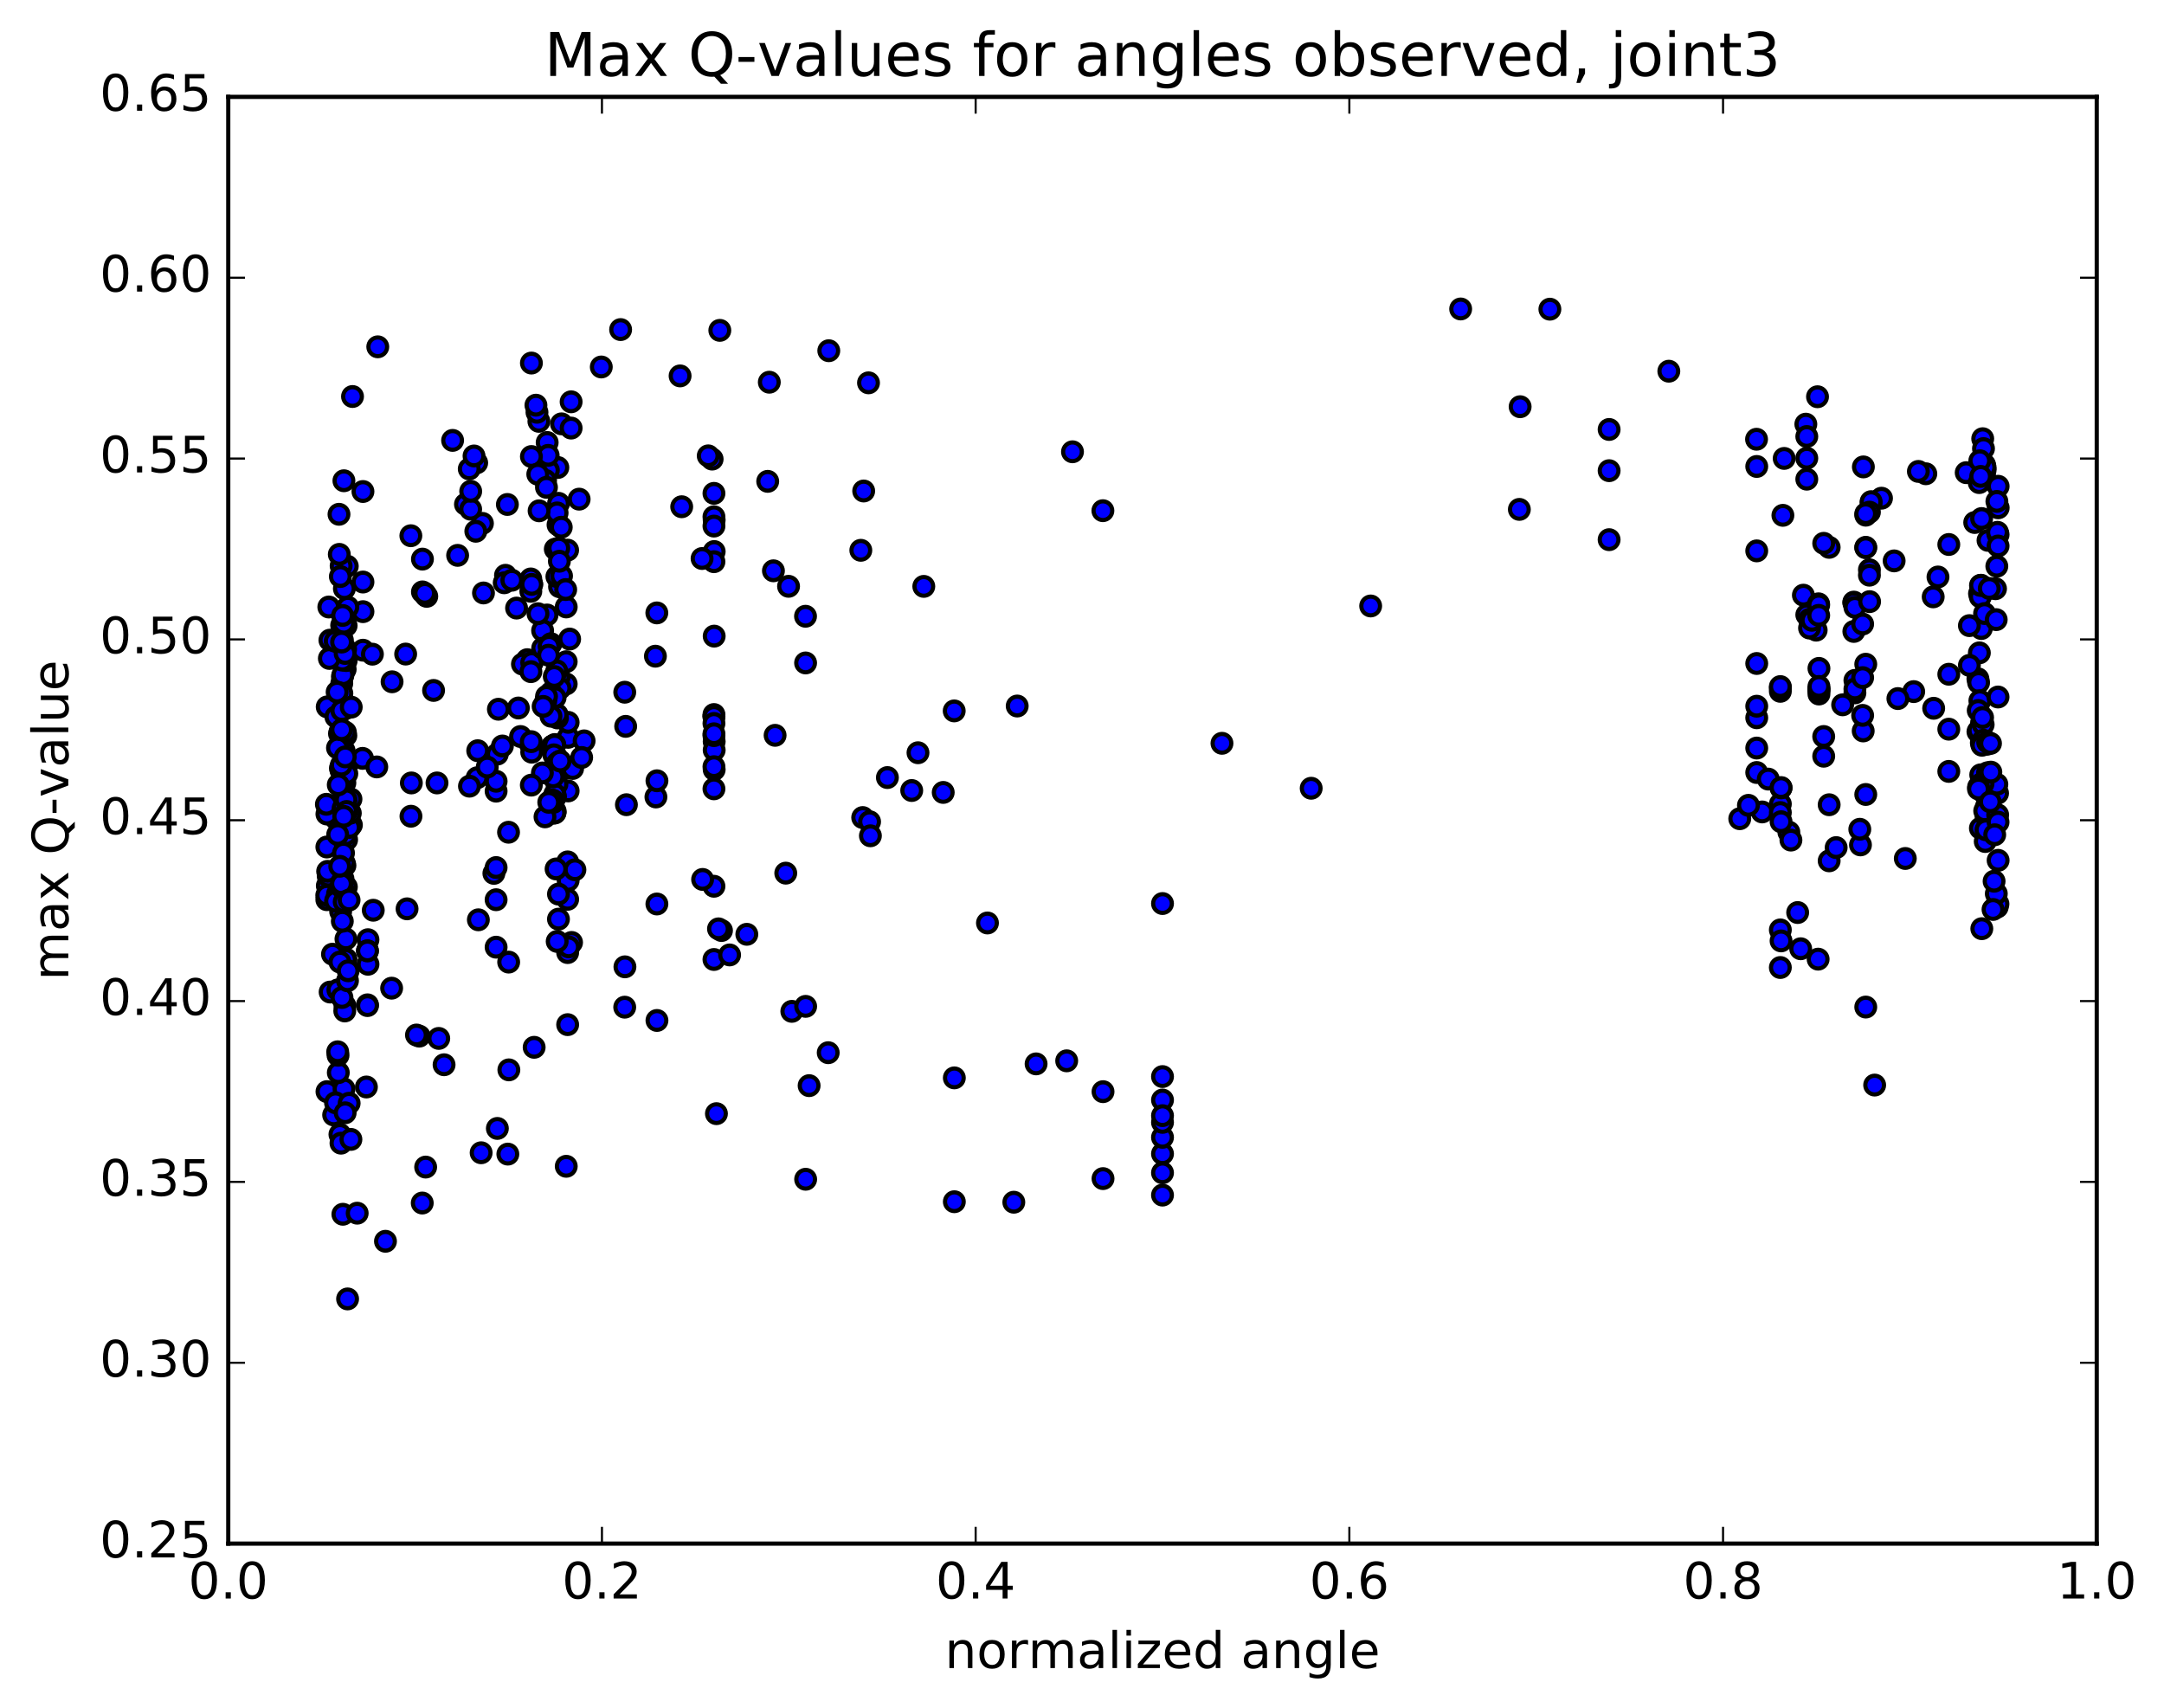 <?xml version="1.0" encoding="utf-8" standalone="no"?>
<!DOCTYPE svg PUBLIC "-//W3C//DTD SVG 1.1//EN"
  "http://www.w3.org/Graphics/SVG/1.1/DTD/svg11.dtd">
<!-- Created with matplotlib (http://matplotlib.org/) -->
<svg height="408pt" version="1.1" viewBox="0 0 517 408" width="517pt" xmlns="http://www.w3.org/2000/svg" xmlns:xlink="http://www.w3.org/1999/xlink">
 <defs>
  <style type="text/css">
*{stroke-linecap:butt;stroke-linejoin:round;stroke-miterlimit:100000;}
  </style>
 </defs>
 <g id="figure_1">
  <g id="patch_1">
   <path d="M 0 408.169 
L 517.674 408.169 
L 517.674 0 
L 0 0 
z
" style="fill:#ffffff;"/>
  </g>
  <g id="axes_1">
   <g id="patch_2">
    <path d="M 54.532 368.742 
L 500.933 368.742 
L 500.933 23.142 
L 54.532 23.142 
z
" style="fill:#ffffff;"/>
   </g>
   <g id="PathCollection_1">
    <defs>
     <path d="M 0 2.236 
C 0.593 2.236 1.162 2 1.581 1.581 
C 2 1.162 2.236 0.593 2.236 0 
C 2.236 -0.593 2 -1.162 1.581 -1.581 
C 1.162 -2 0.593 -2.236 0 -2.236 
C -0.593 -2.236 -1.162 -2 -1.581 -1.581 
C -2 -1.162 -2.236 -0.593 -2.236 0 
C -2.236 0.593 -2 1.162 -1.581 1.581 
C -1.162 2 -0.593 2.236 0 2.236 
z
" id="me7d33470d5" style="stroke:#000000;"/>
    </defs>
    <g clip-path="url(#pbfade2d479)">
     <use style="fill:#0000ff;stroke:#000000;" x="117.994" xlink:href="#me7d33470d5" y="208.635"/>
     <use style="fill:#0000ff;stroke:#000000;" x="277.733" xlink:href="#me7d33470d5" y="285.492"/>
     <use style="fill:#0000ff;stroke:#000000;" x="263.523" xlink:href="#me7d33470d5" y="281.55"/>
     <use style="fill:#0000ff;stroke:#000000;" x="242.209" xlink:href="#me7d33470d5" y="287.193"/>
     <use style="fill:#0000ff;stroke:#000000;" x="228" xlink:href="#me7d33470d5" y="287.074"/>
     <use style="fill:#0000ff;stroke:#000000;" x="192.477" xlink:href="#me7d33470d5" y="281.707"/>
     <use style="fill:#0000ff;stroke:#000000;" x="171.163" xlink:href="#me7d33470d5" y="266.036"/>
     <use style="fill:#0000ff;stroke:#000000;" x="156.954" xlink:href="#me7d33470d5" y="243.773"/>
     <use style="fill:#0000ff;stroke:#000000;" x="149.251" xlink:href="#me7d33470d5" y="240.6"/>
     <use style="fill:#0000ff;stroke:#000000;" x="170.625" xlink:href="#me7d33470d5" y="183.841"/>
     <use style="fill:#0000ff;stroke:#000000;" x="170.625" xlink:href="#me7d33470d5" y="177.15"/>
     <use style="fill:#0000ff;stroke:#000000;" x="170.625" xlink:href="#me7d33470d5" y="179.19"/>
     <use style="fill:#0000ff;stroke:#000000;" x="170.625" xlink:href="#me7d33470d5" y="151.961"/>
     <use style="fill:#0000ff;stroke:#000000;" x="170.625" xlink:href="#me7d33470d5" y="131.754"/>
     <use style="fill:#0000ff;stroke:#000000;" x="170.624" xlink:href="#me7d33470d5" y="124.206"/>
     <use style="fill:#0000ff;stroke:#000000;" x="156.584" xlink:href="#me7d33470d5" y="156.753"/>
     <use style="fill:#0000ff;stroke:#000000;" x="135.271" xlink:href="#me7d33470d5" y="183.511"/>
     <use style="fill:#0000ff;stroke:#000000;" x="135.271" xlink:href="#me7d33470d5" y="163.389"/>
     <use style="fill:#0000ff;stroke:#000000;" x="135.27" xlink:href="#me7d33470d5" y="158.069"/>
     <use style="fill:#0000ff;stroke:#000000;" x="149.48" xlink:href="#me7d33470d5" y="173.517"/>
     <use style="fill:#0000ff;stroke:#000000;" x="156.706" xlink:href="#me7d33470d5" y="190.385"/>
     <use style="fill:#0000ff;stroke:#000000;" x="149.257" xlink:href="#me7d33470d5" y="165.361"/>
     <use style="fill:#0000ff;stroke:#000000;" x="170.571" xlink:href="#me7d33470d5" y="211.713"/>
     <use style="fill:#0000ff;stroke:#000000;" x="170.57" xlink:href="#me7d33470d5" y="183.15"/>
     <use style="fill:#0000ff;stroke:#000000;" x="170.57" xlink:href="#me7d33470d5" y="134.179"/>
     <use style="fill:#0000ff;stroke:#000000;" x="170.571" xlink:href="#me7d33470d5" y="117.857"/>
     <use style="fill:#0000ff;stroke:#000000;" x="170.571" xlink:href="#me7d33470d5" y="123.447"/>
     <use style="fill:#0000ff;stroke:#000000;" x="170.571" xlink:href="#me7d33470d5" y="125.671"/>
     <use style="fill:#0000ff;stroke:#000000;" x="170.571" xlink:href="#me7d33470d5" y="175.732"/>
     <use style="fill:#0000ff;stroke:#000000;" x="170.571" xlink:href="#me7d33470d5" y="229.206"/>
     <use style="fill:#0000ff;stroke:#000000;" x="170.571" xlink:href="#me7d33470d5" y="170.689"/>
     <use style="fill:#0000ff;stroke:#000000;" x="170.571" xlink:href="#me7d33470d5" y="171.193"/>
     <use style="fill:#0000ff;stroke:#000000;" x="170.571" xlink:href="#me7d33470d5" y="171.147"/>
     <use style="fill:#0000ff;stroke:#000000;" x="170.571" xlink:href="#me7d33470d5" y="172.818"/>
     <use style="fill:#0000ff;stroke:#000000;" x="170.571" xlink:href="#me7d33470d5" y="188.438"/>
     <use style="fill:#0000ff;stroke:#000000;" x="170.571" xlink:href="#me7d33470d5" y="175.288"/>
     <use style="fill:#0000ff;stroke:#000000;" x="184.78" xlink:href="#me7d33470d5" y="136.356"/>
     <use style="fill:#0000ff;stroke:#000000;" x="206.343" xlink:href="#me7d33470d5" y="117.293"/>
     <use style="fill:#0000ff;stroke:#000000;" x="192.462" xlink:href="#me7d33470d5" y="158.368"/>
     <use style="fill:#0000ff;stroke:#000000;" x="156.939" xlink:href="#me7d33470d5" y="215.949"/>
     <use style="fill:#0000ff;stroke:#000000;" x="135.618" xlink:href="#me7d33470d5" y="244.771"/>
     <use style="fill:#0000ff;stroke:#000000;" x="135.618" xlink:href="#me7d33470d5" y="227.556"/>
     <use style="fill:#0000ff;stroke:#000000;" x="135.618" xlink:href="#me7d33470d5" y="205.893"/>
     <use style="fill:#0000ff;stroke:#000000;" x="135.618" xlink:href="#me7d33470d5" y="214.835"/>
     <use style="fill:#0000ff;stroke:#000000;" x="121.571" xlink:href="#me7d33470d5" y="255.573"/>
     <use style="fill:#0000ff;stroke:#000000;" x="100.168" xlink:href="#me7d33470d5" y="247.517"/>
     <use style="fill:#0000ff;stroke:#000000;" x="114.287" xlink:href="#me7d33470d5" y="219.727"/>
     <use style="fill:#0000ff;stroke:#000000;" x="135.736" xlink:href="#me7d33470d5" y="176.137"/>
     <use style="fill:#0000ff;stroke:#000000;" x="135.736" xlink:href="#me7d33470d5" y="172.556"/>
     <use style="fill:#0000ff;stroke:#000000;" x="135.736" xlink:href="#me7d33470d5" y="188.941"/>
     <use style="fill:#0000ff;stroke:#000000;" x="135.735" xlink:href="#me7d33470d5" y="210.332"/>
     <use style="fill:#0000ff;stroke:#000000;" x="121.526" xlink:href="#me7d33470d5" y="229.83"/>
     <use style="fill:#0000ff;stroke:#000000;" x="87.91" xlink:href="#me7d33470d5" y="224.477"/>
     <use style="fill:#0000ff;stroke:#000000;" x="87.78" xlink:href="#me7d33470d5" y="227.131"/>
     <use style="fill:#0000ff;stroke:#000000;" x="87.916" xlink:href="#me7d33470d5" y="230.347"/>
     <use style="fill:#0000ff;stroke:#000000;" x="87.794" xlink:href="#me7d33470d5" y="240.039"/>
     <use style="fill:#0000ff;stroke:#000000;" x="87.795" xlink:href="#me7d33470d5" y="240.219"/>
     <use style="fill:#0000ff;stroke:#000000;" x="87.795" xlink:href="#me7d33470d5" y="227.173"/>
     <use style="fill:#0000ff;stroke:#000000;" x="82.751" xlink:href="#me7d33470d5" y="211.873"/>
     <use style="fill:#0000ff;stroke:#000000;" x="83.046" xlink:href="#me7d33470d5" y="182.383"/>
     <use style="fill:#0000ff;stroke:#000000;" x="86.613" xlink:href="#me7d33470d5" y="181.164"/>
     <use style="fill:#0000ff;stroke:#000000;" x="86.714" xlink:href="#me7d33470d5" y="155.325"/>
     <use style="fill:#0000ff;stroke:#000000;" x="86.714" xlink:href="#me7d33470d5" y="146.116"/>
     <use style="fill:#0000ff;stroke:#000000;" x="86.714" xlink:href="#me7d33470d5" y="139.039"/>
     <use style="fill:#0000ff;stroke:#000000;" x="86.713" xlink:href="#me7d33470d5" y="117.416"/>
     <use style="fill:#0000ff;stroke:#000000;" x="100.923" xlink:href="#me7d33470d5" y="141.395"/>
     <use style="fill:#0000ff;stroke:#000000;" x="136.446" xlink:href="#me7d33470d5" y="95.985"/>
     <use style="fill:#0000ff;stroke:#000000;" x="143.655" xlink:href="#me7d33470d5" y="87.665"/>
     <use style="fill:#0000ff;stroke:#000000;" x="108.131" xlink:href="#me7d33470d5" y="105.204"/>
     <use style="fill:#0000ff;stroke:#000000;" x="82.969" xlink:href="#me7d33470d5" y="135.251"/>
     <use style="fill:#0000ff;stroke:#000000;" x="82.79" xlink:href="#me7d33470d5" y="145.355"/>
     <use style="fill:#0000ff;stroke:#000000;" x="96.916" xlink:href="#me7d33470d5" y="156.246"/>
     <use style="fill:#0000ff;stroke:#000000;" x="132.439" xlink:href="#me7d33470d5" y="184.111"/>
     <use style="fill:#0000ff;stroke:#000000;" x="167.86" xlink:href="#me7d33470d5" y="210.082"/>
     <use style="fill:#0000ff;stroke:#000000;" x="189.174" xlink:href="#me7d33470d5" y="241.595"/>
     <use style="fill:#0000ff;stroke:#000000;" x="193.307" xlink:href="#me7d33470d5" y="259.344"/>
     <use style="fill:#0000ff;stroke:#000000;" x="197.868" xlink:href="#me7d33470d5" y="251.473"/>
     <use style="fill:#0000ff;stroke:#000000;" x="206.107" xlink:href="#me7d33470d5" y="195.298"/>
     <use style="fill:#0000ff;stroke:#000000;" x="205.658" xlink:href="#me7d33470d5" y="131.459"/>
     <use style="fill:#0000ff;stroke:#000000;" x="170.136" xlink:href="#me7d33470d5" y="109.67"/>
     <use style="fill:#0000ff;stroke:#000000;" x="162.865" xlink:href="#me7d33470d5" y="121.052"/>
     <use style="fill:#0000ff;stroke:#000000;" x="183.412" xlink:href="#me7d33470d5" y="114.988"/>
     <use style="fill:#0000ff;stroke:#000000;" x="169.203" xlink:href="#me7d33470d5" y="108.894"/>
     <use style="fill:#0000ff;stroke:#000000;" x="133.68" xlink:href="#me7d33470d5" y="140.165"/>
     <use style="fill:#0000ff;stroke:#000000;" x="98.157" xlink:href="#me7d33470d5" y="127.975"/>
     <use style="fill:#0000ff;stroke:#000000;" x="83.106" xlink:href="#me7d33470d5" y="145.034"/>
     <use style="fill:#0000ff;stroke:#000000;" x="82.466" xlink:href="#me7d33470d5" y="159.876"/>
     <use style="fill:#0000ff;stroke:#000000;" x="81.68" xlink:href="#me7d33470d5" y="152.836"/>
     <use style="fill:#0000ff;stroke:#000000;" x="82.695" xlink:href="#me7d33470d5" y="149.452"/>
     <use style="fill:#0000ff;stroke:#000000;" x="82.213" xlink:href="#me7d33470d5" y="179.35"/>
     <use style="fill:#0000ff;stroke:#000000;" x="81.94" xlink:href="#me7d33470d5" y="209.943"/>
     <use style="fill:#0000ff;stroke:#000000;" x="82.654" xlink:href="#me7d33470d5" y="229.084"/>
     <use style="fill:#0000ff;stroke:#000000;" x="82.535" xlink:href="#me7d33470d5" y="229.19"/>
     <use style="fill:#0000ff;stroke:#000000;" x="82.408" xlink:href="#me7d33470d5" y="240.25"/>
     <use style="fill:#0000ff;stroke:#000000;" x="82.367" xlink:href="#me7d33470d5" y="241.503"/>
     <use style="fill:#0000ff;stroke:#000000;" x="82.878" xlink:href="#me7d33470d5" y="198.082"/>
     <use style="fill:#0000ff;stroke:#000000;" x="81.837" xlink:href="#me7d33470d5" y="190.881"/>
     <use style="fill:#0000ff;stroke:#000000;" x="81.805" xlink:href="#me7d33470d5" y="161.64"/>
     <use style="fill:#0000ff;stroke:#000000;" x="81.105" xlink:href="#me7d33470d5" y="175.255"/>
     <use style="fill:#0000ff;stroke:#000000;" x="81.65" xlink:href="#me7d33470d5" y="163.263"/>
     <use style="fill:#0000ff;stroke:#000000;" x="80.989" xlink:href="#me7d33470d5" y="122.856"/>
     <use style="fill:#0000ff;stroke:#000000;" x="82.165" xlink:href="#me7d33470d5" y="114.845"/>
     <use style="fill:#0000ff;stroke:#000000;" x="81.509" xlink:href="#me7d33470d5" y="158.063"/>
     <use style="fill:#0000ff;stroke:#000000;" x="82.572" xlink:href="#me7d33470d5" y="155.068"/>
     <use style="fill:#0000ff;stroke:#000000;" x="81.796" xlink:href="#me7d33470d5" y="152.926"/>
     <use style="fill:#0000ff;stroke:#000000;" x="82.021" xlink:href="#me7d33470d5" y="157.85"/>
     <use style="fill:#0000ff;stroke:#000000;" x="81.938" xlink:href="#me7d33470d5" y="161.194"/>
     <use style="fill:#0000ff;stroke:#000000;" x="82.393" xlink:href="#me7d33470d5" y="187.018"/>
     <use style="fill:#0000ff;stroke:#000000;" x="82.409" xlink:href="#me7d33470d5" y="206.765"/>
     <use style="fill:#0000ff;stroke:#000000;" x="82.249" xlink:href="#me7d33470d5" y="206.184"/>
     <use style="fill:#0000ff;stroke:#000000;" x="82.632" xlink:href="#me7d33470d5" y="199.901"/>
     <use style="fill:#0000ff;stroke:#000000;" x="82.629" xlink:href="#me7d33470d5" y="175.742"/>
     <use style="fill:#0000ff;stroke:#000000;" x="82.519" xlink:href="#me7d33470d5" y="174.923"/>
     <use style="fill:#0000ff;stroke:#000000;" x="82.711" xlink:href="#me7d33470d5" y="157.798"/>
     <use style="fill:#0000ff;stroke:#000000;" x="82.6" xlink:href="#me7d33470d5" y="169.252"/>
     <use style="fill:#0000ff;stroke:#000000;" x="81.27" xlink:href="#me7d33470d5" y="174.694"/>
     <use style="fill:#0000ff;stroke:#000000;" x="81.674" xlink:href="#me7d33470d5" y="165.637"/>
     <use style="fill:#0000ff;stroke:#000000;" x="81.797" xlink:href="#me7d33470d5" y="157.699"/>
     <use style="fill:#0000ff;stroke:#000000;" x="81.628" xlink:href="#me7d33470d5" y="149.383"/>
     <use style="fill:#0000ff;stroke:#000000;" x="81.485" xlink:href="#me7d33470d5" y="153.51"/>
     <use style="fill:#0000ff;stroke:#000000;" x="80.628" xlink:href="#me7d33470d5" y="178.666"/>
     <use style="fill:#0000ff;stroke:#000000;" x="80.55" xlink:href="#me7d33470d5" y="195.05"/>
     <use style="fill:#0000ff;stroke:#000000;" x="80.304" xlink:href="#me7d33470d5" y="195.605"/>
     <use style="fill:#0000ff;stroke:#000000;" x="83.85" xlink:href="#me7d33470d5" y="190.89"/>
     <use style="fill:#0000ff;stroke:#000000;" x="83.953" xlink:href="#me7d33470d5" y="197.071"/>
     <use style="fill:#0000ff;stroke:#000000;" x="81.537" xlink:href="#me7d33470d5" y="192.112"/>
     <use style="fill:#0000ff;stroke:#000000;" x="80.068" xlink:href="#me7d33470d5" y="210.91"/>
     <use style="fill:#0000ff;stroke:#000000;" x="78.118" xlink:href="#me7d33470d5" y="260.772"/>
     <use style="fill:#0000ff;stroke:#000000;" x="79.711" xlink:href="#me7d33470d5" y="266.345"/>
     <use style="fill:#0000ff;stroke:#000000;" x="81.214" xlink:href="#me7d33470d5" y="270.992"/>
     <use style="fill:#0000ff;stroke:#000000;" x="81.464" xlink:href="#me7d33470d5" y="273.084"/>
     <use style="fill:#0000ff;stroke:#000000;" x="87.538" xlink:href="#me7d33470d5" y="259.666"/>
     <use style="fill:#0000ff;stroke:#000000;" x="106.095" xlink:href="#me7d33470d5" y="254.353"/>
     <use style="fill:#0000ff;stroke:#000000;" x="99.498" xlink:href="#me7d33470d5" y="247.251"/>
     <use style="fill:#0000ff;stroke:#000000;" x="82.188" xlink:href="#me7d33470d5" y="260.124"/>
     <use style="fill:#0000ff;stroke:#000000;" x="80.156" xlink:href="#me7d33470d5" y="263.432"/>
     <use style="fill:#0000ff;stroke:#000000;" x="79.433" xlink:href="#me7d33470d5" y="227.941"/>
     <use style="fill:#0000ff;stroke:#000000;" x="78.173" xlink:href="#me7d33470d5" y="168.864"/>
     <use style="fill:#0000ff;stroke:#000000;" x="78.557" xlink:href="#me7d33470d5" y="145.005"/>
     <use style="fill:#0000ff;stroke:#000000;" x="78.819" xlink:href="#me7d33470d5" y="152.921"/>
     <use style="fill:#0000ff;stroke:#000000;" x="78.69" xlink:href="#me7d33470d5" y="157.29"/>
     <use style="fill:#0000ff;stroke:#000000;" x="80.245" xlink:href="#me7d33470d5" y="171.227"/>
     <use style="fill:#0000ff;stroke:#000000;" x="81.454" xlink:href="#me7d33470d5" y="193.142"/>
     <use style="fill:#0000ff;stroke:#000000;" x="82.654" xlink:href="#me7d33470d5" y="224.312"/>
     <use style="fill:#0000ff;stroke:#000000;" x="97.251" xlink:href="#me7d33470d5" y="217.105"/>
     <use style="fill:#0000ff;stroke:#000000;" x="118.524" xlink:href="#me7d33470d5" y="188.993"/>
     <use style="fill:#0000ff;stroke:#000000;" x="118.525" xlink:href="#me7d33470d5" y="186.628"/>
     <use style="fill:#0000ff;stroke:#000000;" x="118.525" xlink:href="#me7d33470d5" y="207.242"/>
     <use style="fill:#0000ff;stroke:#000000;" x="118.525" xlink:href="#me7d33470d5" y="214.929"/>
     <use style="fill:#0000ff;stroke:#000000;" x="118.526" xlink:href="#me7d33470d5" y="226.267"/>
     <use style="fill:#0000ff;stroke:#000000;" x="104.821" xlink:href="#me7d33470d5" y="248.062"/>
     <use style="fill:#0000ff;stroke:#000000;" x="81.919" xlink:href="#me7d33470d5" y="290.07"/>
     <use style="fill:#0000ff;stroke:#000000;" x="83.042" xlink:href="#me7d33470d5" y="310.291"/>
     <use style="fill:#0000ff;stroke:#000000;" x="92.092" xlink:href="#me7d33470d5" y="296.524"/>
     <use style="fill:#0000ff;stroke:#000000;" x="127.615" xlink:href="#me7d33470d5" y="250.186"/>
     <use style="fill:#0000ff;stroke:#000000;" x="135.282" xlink:href="#me7d33470d5" y="278.61"/>
     <use style="fill:#0000ff;stroke:#000000;" x="121.328" xlink:href="#me7d33470d5" y="275.7"/>
     <use style="fill:#0000ff;stroke:#000000;" x="118.825" xlink:href="#me7d33470d5" y="269.565"/>
     <use style="fill:#0000ff;stroke:#000000;" x="114.95" xlink:href="#me7d33470d5" y="275.378"/>
     <use style="fill:#0000ff;stroke:#000000;" x="100.88" xlink:href="#me7d33470d5" y="287.387"/>
     <use style="fill:#0000ff;stroke:#000000;" x="85.335" xlink:href="#me7d33470d5" y="289.811"/>
     <use style="fill:#0000ff;stroke:#000000;" x="80.825" xlink:href="#me7d33470d5" y="256.238"/>
     <use style="fill:#0000ff;stroke:#000000;" x="78.2" xlink:href="#me7d33470d5" y="211.6"/>
     <use style="fill:#0000ff;stroke:#000000;" x="78.411" xlink:href="#me7d33470d5" y="209.279"/>
     <use style="fill:#0000ff;stroke:#000000;" x="78.084" xlink:href="#me7d33470d5" y="214.922"/>
     <use style="fill:#0000ff;stroke:#000000;" x="78.065" xlink:href="#me7d33470d5" y="213.868"/>
     <use style="fill:#0000ff;stroke:#000000;" x="78.278" xlink:href="#me7d33470d5" y="208.149"/>
     <use style="fill:#0000ff;stroke:#000000;" x="78.088" xlink:href="#me7d33470d5" y="202.337"/>
     <use style="fill:#0000ff;stroke:#000000;" x="78.103" xlink:href="#me7d33470d5" y="194.463"/>
     <use style="fill:#0000ff;stroke:#000000;" x="77.979" xlink:href="#me7d33470d5" y="192.135"/>
     <use style="fill:#0000ff;stroke:#000000;" x="78.871" xlink:href="#me7d33470d5" y="236.984"/>
     <use style="fill:#0000ff;stroke:#000000;" x="80.725" xlink:href="#me7d33470d5" y="236.467"/>
     <use style="fill:#0000ff;stroke:#000000;" x="80.63" xlink:href="#me7d33470d5" y="213.551"/>
     <use style="fill:#0000ff;stroke:#000000;" x="80.761" xlink:href="#me7d33470d5" y="252.09"/>
     <use style="fill:#0000ff;stroke:#000000;" x="80.679" xlink:href="#me7d33470d5" y="251.256"/>
     <use style="fill:#0000ff;stroke:#000000;" x="81.701" xlink:href="#me7d33470d5" y="238.286"/>
     <use style="fill:#0000ff;stroke:#000000;" x="81.21" xlink:href="#me7d33470d5" y="229.82"/>
     <use style="fill:#0000ff;stroke:#000000;" x="81.486" xlink:href="#me7d33470d5" y="184.084"/>
     <use style="fill:#0000ff;stroke:#000000;" x="80.545" xlink:href="#me7d33470d5" y="165.329"/>
     <use style="fill:#0000ff;stroke:#000000;" x="80.075" xlink:href="#me7d33470d5" y="153.174"/>
     <use style="fill:#0000ff;stroke:#000000;" x="81.501" xlink:href="#me7d33470d5" y="135.173"/>
     <use style="fill:#0000ff;stroke:#000000;" x="82.118" xlink:href="#me7d33470d5" y="148.905"/>
     <use style="fill:#0000ff;stroke:#000000;" x="81.851" xlink:href="#me7d33470d5" y="147.021"/>
     <use style="fill:#0000ff;stroke:#000000;" x="81.061" xlink:href="#me7d33470d5" y="132.43"/>
     <use style="fill:#0000ff;stroke:#000000;" x="82.456" xlink:href="#me7d33470d5" y="156.1"/>
     <use style="fill:#0000ff;stroke:#000000;" x="82.277" xlink:href="#me7d33470d5" y="140.62"/>
     <use style="fill:#0000ff;stroke:#000000;" x="81.313" xlink:href="#me7d33470d5" y="137.723"/>
     <use style="fill:#0000ff;stroke:#000000;" x="81.607" xlink:href="#me7d33470d5" y="153.386"/>
     <use style="fill:#0000ff;stroke:#000000;" x="81.661" xlink:href="#me7d33470d5" y="169.744"/>
     <use style="fill:#0000ff;stroke:#000000;" x="81.622" xlink:href="#me7d33470d5" y="174.325"/>
     <use style="fill:#0000ff;stroke:#000000;" x="81.669" xlink:href="#me7d33470d5" y="186.518"/>
     <use style="fill:#0000ff;stroke:#000000;" x="81.324" xlink:href="#me7d33470d5" y="183.513"/>
     <use style="fill:#0000ff;stroke:#000000;" x="81.384" xlink:href="#me7d33470d5" y="217.738"/>
     <use style="fill:#0000ff;stroke:#000000;" x="81.861" xlink:href="#me7d33470d5" y="215.162"/>
     <use style="fill:#0000ff;stroke:#000000;" x="81.784" xlink:href="#me7d33470d5" y="220.077"/>
     <use style="fill:#0000ff;stroke:#000000;" x="82.225" xlink:href="#me7d33470d5" y="213.091"/>
     <use style="fill:#0000ff;stroke:#000000;" x="83.018" xlink:href="#me7d33470d5" y="234.293"/>
     <use style="fill:#0000ff;stroke:#000000;" x="83.416" xlink:href="#me7d33470d5" y="263.544"/>
     <use style="fill:#0000ff;stroke:#000000;" x="83.834" xlink:href="#me7d33470d5" y="272.185"/>
     <use style="fill:#0000ff;stroke:#000000;" x="93.563" xlink:href="#me7d33470d5" y="236.06"/>
     <use style="fill:#0000ff;stroke:#000000;" x="101.692" xlink:href="#me7d33470d5" y="278.797"/>
     <use style="fill:#0000ff;stroke:#000000;" x="277.733" xlink:href="#me7d33470d5" y="275.625"/>
     <use style="fill:#0000ff;stroke:#000000;" x="263.523" xlink:href="#me7d33470d5" y="260.784"/>
     <use style="fill:#0000ff;stroke:#000000;" x="228" xlink:href="#me7d33470d5" y="257.486"/>
     <use style="fill:#0000ff;stroke:#000000;" x="192.477" xlink:href="#me7d33470d5" y="240.405"/>
     <use style="fill:#0000ff;stroke:#000000;" x="156.954" xlink:href="#me7d33470d5" y="186.515"/>
     <use style="fill:#0000ff;stroke:#000000;" x="121.494" xlink:href="#me7d33470d5" y="198.808"/>
     <use style="fill:#0000ff;stroke:#000000;" x="114.132" xlink:href="#me7d33470d5" y="179.333"/>
     <use style="fill:#0000ff;stroke:#000000;" x="149.656" xlink:href="#me7d33470d5" y="192.233"/>
     <use style="fill:#0000ff;stroke:#000000;" x="185.18" xlink:href="#me7d33470d5" y="175.658"/>
     <use style="fill:#0000ff;stroke:#000000;" x="220.703" xlink:href="#me7d33470d5" y="140.078"/>
     <use style="fill:#0000ff;stroke:#000000;" x="256.227" xlink:href="#me7d33470d5" y="107.924"/>
     <use style="fill:#0000ff;stroke:#000000;" x="263.492" xlink:href="#me7d33470d5" y="121.996"/>
     <use style="fill:#0000ff;stroke:#000000;" x="227.969" xlink:href="#me7d33470d5" y="169.825"/>
     <use style="fill:#0000ff;stroke:#000000;" x="192.446" xlink:href="#me7d33470d5" y="147.214"/>
     <use style="fill:#0000ff;stroke:#000000;" x="156.923" xlink:href="#me7d33470d5" y="146.413"/>
     <use style="fill:#0000ff;stroke:#000000;" x="135.609" xlink:href="#me7d33470d5" y="131.418"/>
     <use style="fill:#0000ff;stroke:#000000;" x="133.274" xlink:href="#me7d33470d5" y="111.677"/>
     <use style="fill:#0000ff;stroke:#000000;" x="130.724" xlink:href="#me7d33470d5" y="105.702"/>
     <use style="fill:#0000ff;stroke:#000000;" x="131.011" xlink:href="#me7d33470d5" y="112.346"/>
     <use style="fill:#0000ff;stroke:#000000;" x="130.963" xlink:href="#me7d33470d5" y="108.775"/>
     <use style="fill:#0000ff;stroke:#000000;" x="132.667" xlink:href="#me7d33470d5" y="131.171"/>
     <use style="fill:#0000ff;stroke:#000000;" x="136.805" xlink:href="#me7d33470d5" y="183.578"/>
     <use style="fill:#0000ff;stroke:#000000;" x="137.351" xlink:href="#me7d33470d5" y="207.776"/>
     <use style="fill:#0000ff;stroke:#000000;" x="136.549" xlink:href="#me7d33470d5" y="225.137"/>
     <use style="fill:#0000ff;stroke:#000000;" x="135.864" xlink:href="#me7d33470d5" y="226.199"/>
     <use style="fill:#0000ff;stroke:#000000;" x="149.301" xlink:href="#me7d33470d5" y="230.96"/>
     <use style="fill:#0000ff;stroke:#000000;" x="174.308" xlink:href="#me7d33470d5" y="228.119"/>
     <use style="fill:#0000ff;stroke:#000000;" x="172.367" xlink:href="#me7d33470d5" y="222.288"/>
     <use style="fill:#0000ff;stroke:#000000;" x="171.656" xlink:href="#me7d33470d5" y="221.889"/>
     <use style="fill:#0000ff;stroke:#000000;" x="178.425" xlink:href="#me7d33470d5" y="223.192"/>
     <use style="fill:#0000ff;stroke:#000000;" x="187.726" xlink:href="#me7d33470d5" y="208.582"/>
     <use style="fill:#0000ff;stroke:#000000;" x="212.008" xlink:href="#me7d33470d5" y="185.746"/>
     <use style="fill:#0000ff;stroke:#000000;" x="247.532" xlink:href="#me7d33470d5" y="254.145"/>
     <use style="fill:#0000ff;stroke:#000000;" x="254.842" xlink:href="#me7d33470d5" y="253.416"/>
     <use style="fill:#0000ff;stroke:#000000;" x="219.318" xlink:href="#me7d33470d5" y="179.818"/>
     <use style="fill:#0000ff;stroke:#000000;" x="198.004" xlink:href="#me7d33470d5" y="83.781"/>
     <use style="fill:#0000ff;stroke:#000000;" x="183.795" xlink:href="#me7d33470d5" y="91.304"/>
     <use style="fill:#0000ff;stroke:#000000;" x="162.481" xlink:href="#me7d33470d5" y="89.797"/>
     <use style="fill:#0000ff;stroke:#000000;" x="148.272" xlink:href="#me7d33470d5" y="78.733"/>
     <use style="fill:#0000ff;stroke:#000000;" x="126.958" xlink:href="#me7d33470d5" y="109.056"/>
     <use style="fill:#0000ff;stroke:#000000;" x="126.958" xlink:href="#me7d33470d5" y="86.728"/>
     <use style="fill:#0000ff;stroke:#000000;" x="133.444" xlink:href="#me7d33470d5" y="120.236"/>
     <use style="fill:#0000ff;stroke:#000000;" x="135.276" xlink:href="#me7d33470d5" y="144.991"/>
     <use style="fill:#0000ff;stroke:#000000;" x="133.498" xlink:href="#me7d33470d5" y="130.927"/>
     <use style="fill:#0000ff;stroke:#000000;" x="133.048" xlink:href="#me7d33470d5" y="137.732"/>
     <use style="fill:#0000ff;stroke:#000000;" x="130.696" xlink:href="#me7d33470d5" y="146.912"/>
     <use style="fill:#0000ff;stroke:#000000;" x="127.037" xlink:href="#me7d33470d5" y="139.57"/>
     <use style="fill:#0000ff;stroke:#000000;" x="129.635" xlink:href="#me7d33470d5" y="150.635"/>
     <use style="fill:#0000ff;stroke:#000000;" x="134.154" xlink:href="#me7d33470d5" y="137.578"/>
     <use style="fill:#0000ff;stroke:#000000;" x="134.147" xlink:href="#me7d33470d5" y="101.251"/>
     <use style="fill:#0000ff;stroke:#000000;" x="135.149" xlink:href="#me7d33470d5" y="140.836"/>
     <use style="fill:#0000ff;stroke:#000000;" x="132.504" xlink:href="#me7d33470d5" y="184.019"/>
     <use style="fill:#0000ff;stroke:#000000;" x="136.092" xlink:href="#me7d33470d5" y="152.66"/>
     <use style="fill:#0000ff;stroke:#000000;" x="133.594" xlink:href="#me7d33470d5" y="161.775"/>
     <use style="fill:#0000ff;stroke:#000000;" x="127.166" xlink:href="#me7d33470d5" y="158.229"/>
     <use style="fill:#0000ff;stroke:#000000;" x="133.64" xlink:href="#me7d33470d5" y="134.07"/>
     <use style="fill:#0000ff;stroke:#000000;" x="133.319" xlink:href="#me7d33470d5" y="125.376"/>
     <use style="fill:#0000ff;stroke:#000000;" x="133.098" xlink:href="#me7d33470d5" y="122.525"/>
     <use style="fill:#0000ff;stroke:#000000;" x="130.343" xlink:href="#me7d33470d5" y="114.771"/>
     <use style="fill:#0000ff;stroke:#000000;" x="128.747" xlink:href="#me7d33470d5" y="100.652"/>
     <use style="fill:#0000ff;stroke:#000000;" x="128.482" xlink:href="#me7d33470d5" y="113.282"/>
     <use style="fill:#0000ff;stroke:#000000;" x="128.795" xlink:href="#me7d33470d5" y="122.026"/>
     <use style="fill:#0000ff;stroke:#000000;" x="128.291" xlink:href="#me7d33470d5" y="98.488"/>
     <use style="fill:#0000ff;stroke:#000000;" x="128.041" xlink:href="#me7d33470d5" y="96.793"/>
     <use style="fill:#0000ff;stroke:#000000;" x="130.554" xlink:href="#me7d33470d5" y="116.414"/>
     <use style="fill:#0000ff;stroke:#000000;" x="134.089" xlink:href="#me7d33470d5" y="125.951"/>
     <use style="fill:#0000ff;stroke:#000000;" x="138.364" xlink:href="#me7d33470d5" y="119.241"/>
     <use style="fill:#0000ff;stroke:#000000;" x="167.735" xlink:href="#me7d33470d5" y="133.42"/>
     <use style="fill:#0000ff;stroke:#000000;" x="188.393" xlink:href="#me7d33470d5" y="140.061"/>
     <use style="fill:#0000ff;stroke:#000000;" x="217.818" xlink:href="#me7d33470d5" y="188.841"/>
     <use style="fill:#0000ff;stroke:#000000;" x="225.346" xlink:href="#me7d33470d5" y="189.298"/>
     <use style="fill:#0000ff;stroke:#000000;" x="207.75" xlink:href="#me7d33470d5" y="196.294"/>
     <use style="fill:#0000ff;stroke:#000000;" x="207.947" xlink:href="#me7d33470d5" y="199.656"/>
     <use style="fill:#0000ff;stroke:#000000;" x="235.914" xlink:href="#me7d33470d5" y="220.485"/>
     <use style="fill:#0000ff;stroke:#000000;" x="243.019" xlink:href="#me7d33470d5" y="168.657"/>
     <use style="fill:#0000ff;stroke:#000000;" x="207.495" xlink:href="#me7d33470d5" y="91.452"/>
     <use style="fill:#0000ff;stroke:#000000;" x="171.972" xlink:href="#me7d33470d5" y="78.92"/>
     <use style="fill:#0000ff;stroke:#000000;" x="136.449" xlink:href="#me7d33470d5" y="102.261"/>
     <use style="fill:#0000ff;stroke:#000000;" x="100.926" xlink:href="#me7d33470d5" y="133.565"/>
     <use style="fill:#0000ff;stroke:#000000;" x="84.219" xlink:href="#me7d33470d5" y="94.72"/>
     <use style="fill:#0000ff;stroke:#000000;" x="90.253" xlink:href="#me7d33470d5" y="82.849"/>
     <use style="fill:#0000ff;stroke:#000000;" x="101.962" xlink:href="#me7d33470d5" y="142.453"/>
     <use style="fill:#0000ff;stroke:#000000;" x="93.671" xlink:href="#me7d33470d5" y="162.869"/>
     <use style="fill:#0000ff;stroke:#000000;" x="120.768" xlink:href="#me7d33470d5" y="137.429"/>
     <use style="fill:#0000ff;stroke:#000000;" x="113.885" xlink:href="#me7d33470d5" y="110.569"/>
     <use style="fill:#0000ff;stroke:#000000;" x="112.111" xlink:href="#me7d33470d5" y="112.025"/>
     <use style="fill:#0000ff;stroke:#000000;" x="113.251" xlink:href="#me7d33470d5" y="108.923"/>
     <use style="fill:#0000ff;stroke:#000000;" x="121.219" xlink:href="#me7d33470d5" y="120.51"/>
     <use style="fill:#0000ff;stroke:#000000;" x="115.256" xlink:href="#me7d33470d5" y="125.031"/>
     <use style="fill:#0000ff;stroke:#000000;" x="109.332" xlink:href="#me7d33470d5" y="132.667"/>
     <use style="fill:#0000ff;stroke:#000000;" x="111.205" xlink:href="#me7d33470d5" y="120.466"/>
     <use style="fill:#0000ff;stroke:#000000;" x="112.442" xlink:href="#me7d33470d5" y="121.642"/>
     <use style="fill:#0000ff;stroke:#000000;" x="112.453" xlink:href="#me7d33470d5" y="117.37"/>
     <use style="fill:#0000ff;stroke:#000000;" x="113.677" xlink:href="#me7d33470d5" y="126.911"/>
     <use style="fill:#0000ff;stroke:#000000;" x="126.545" xlink:href="#me7d33470d5" y="177.456"/>
     <use style="fill:#0000ff;stroke:#000000;" x="133.423" xlink:href="#me7d33470d5" y="213.585"/>
     <use style="fill:#0000ff;stroke:#000000;" x="133.421" xlink:href="#me7d33470d5" y="219.572"/>
     <use style="fill:#0000ff;stroke:#000000;" x="133.115" xlink:href="#me7d33470d5" y="224.895"/>
     <use style="fill:#0000ff;stroke:#000000;" x="132.853" xlink:href="#me7d33470d5" y="207.58"/>
     <use style="fill:#0000ff;stroke:#000000;" x="132.767" xlink:href="#me7d33470d5" y="180.563"/>
     <use style="fill:#0000ff;stroke:#000000;" x="132.545" xlink:href="#me7d33470d5" y="177.858"/>
     <use style="fill:#0000ff;stroke:#000000;" x="132.015" xlink:href="#me7d33470d5" y="178.215"/>
     <use style="fill:#0000ff;stroke:#000000;" x="131.967" xlink:href="#me7d33470d5" y="178.257"/>
     <use style="fill:#0000ff;stroke:#000000;" x="132.5" xlink:href="#me7d33470d5" y="177.992"/>
     <use style="fill:#0000ff;stroke:#000000;" x="132.317" xlink:href="#me7d33470d5" y="180.313"/>
     <use style="fill:#0000ff;stroke:#000000;" x="133.012" xlink:href="#me7d33470d5" y="160.253"/>
     <use style="fill:#0000ff;stroke:#000000;" x="131.637" xlink:href="#me7d33470d5" y="153.763"/>
     <use style="fill:#0000ff;stroke:#000000;" x="125.97" xlink:href="#me7d33470d5" y="157.586"/>
     <use style="fill:#0000ff;stroke:#000000;" x="124.817" xlink:href="#me7d33470d5" y="158.643"/>
     <use style="fill:#0000ff;stroke:#000000;" x="118.811" xlink:href="#me7d33470d5" y="180.147"/>
     <use style="fill:#0000ff;stroke:#000000;" x="113.994" xlink:href="#me7d33470d5" y="185.793"/>
     <use style="fill:#0000ff;stroke:#000000;" x="104.407" xlink:href="#me7d33470d5" y="187.032"/>
     <use style="fill:#0000ff;stroke:#000000;" x="81.822" xlink:href="#me7d33470d5" y="197.174"/>
     <use style="fill:#0000ff;stroke:#000000;" x="81.626" xlink:href="#me7d33470d5" y="210.764"/>
     <use style="fill:#0000ff;stroke:#000000;" x="80.272" xlink:href="#me7d33470d5" y="215.025"/>
     <use style="fill:#0000ff;stroke:#000000;" x="90.016" xlink:href="#me7d33470d5" y="183.207"/>
     <use style="fill:#0000ff;stroke:#000000;" x="98.183" xlink:href="#me7d33470d5" y="194.985"/>
     <use style="fill:#0000ff;stroke:#000000;" x="80.159" xlink:href="#me7d33470d5" y="215.293"/>
     <use style="fill:#0000ff;stroke:#000000;" x="81.612" xlink:href="#me7d33470d5" y="211.914"/>
     <use style="fill:#0000ff;stroke:#000000;" x="81.588" xlink:href="#me7d33470d5" y="211.107"/>
     <use style="fill:#0000ff;stroke:#000000;" x="82.809" xlink:href="#me7d33470d5" y="200.594"/>
     <use style="fill:#0000ff;stroke:#000000;" x="82.612" xlink:href="#me7d33470d5" y="199.415"/>
     <use style="fill:#0000ff;stroke:#000000;" x="82.067" xlink:href="#me7d33470d5" y="203.773"/>
     <use style="fill:#0000ff;stroke:#000000;" x="81.172" xlink:href="#me7d33470d5" y="206.939"/>
     <use style="fill:#0000ff;stroke:#000000;" x="83.504" xlink:href="#me7d33470d5" y="197.658"/>
     <use style="fill:#0000ff;stroke:#000000;" x="81.963" xlink:href="#me7d33470d5" y="193.132"/>
     <use style="fill:#0000ff;stroke:#000000;" x="83.913" xlink:href="#me7d33470d5" y="168.923"/>
     <use style="fill:#0000ff;stroke:#000000;" x="101.772" xlink:href="#me7d33470d5" y="142.32"/>
     <use style="fill:#0000ff;stroke:#000000;" x="115.508" xlink:href="#me7d33470d5" y="141.651"/>
     <use style="fill:#0000ff;stroke:#000000;" x="103.586" xlink:href="#me7d33470d5" y="164.936"/>
     <use style="fill:#0000ff;stroke:#000000;" x="81.911" xlink:href="#me7d33470d5" y="183.435"/>
     <use style="fill:#0000ff;stroke:#000000;" x="82.858" xlink:href="#me7d33470d5" y="184.815"/>
     <use style="fill:#0000ff;stroke:#000000;" x="88.972" xlink:href="#me7d33470d5" y="156.272"/>
     <use style="fill:#0000ff;stroke:#000000;" x="101.477" xlink:href="#me7d33470d5" y="141.734"/>
     <use style="fill:#0000ff;stroke:#000000;" x="120.463" xlink:href="#me7d33470d5" y="139.216"/>
     <use style="fill:#0000ff;stroke:#000000;" x="126.809" xlink:href="#me7d33470d5" y="138.301"/>
     <use style="fill:#0000ff;stroke:#000000;" x="126.816" xlink:href="#me7d33470d5" y="141.257"/>
     <use style="fill:#0000ff;stroke:#000000;" x="127.024" xlink:href="#me7d33470d5" y="139.606"/>
     <use style="fill:#0000ff;stroke:#000000;" x="122.277" xlink:href="#me7d33470d5" y="138.611"/>
     <use style="fill:#0000ff;stroke:#000000;" x="123.415" xlink:href="#me7d33470d5" y="145.262"/>
     <use style="fill:#0000ff;stroke:#000000;" x="132.507" xlink:href="#me7d33470d5" y="183.253"/>
     <use style="fill:#0000ff;stroke:#000000;" x="133.179" xlink:href="#me7d33470d5" y="171.507"/>
     <use style="fill:#0000ff;stroke:#000000;" x="132.797" xlink:href="#me7d33470d5" y="182.75"/>
     <use style="fill:#0000ff;stroke:#000000;" x="133.104" xlink:href="#me7d33470d5" y="170.715"/>
     <use style="fill:#0000ff;stroke:#000000;" x="133.815" xlink:href="#me7d33470d5" y="164.401"/>
     <use style="fill:#0000ff;stroke:#000000;" x="131.617" xlink:href="#me7d33470d5" y="165.48"/>
     <use style="fill:#0000ff;stroke:#000000;" x="132.621" xlink:href="#me7d33470d5" y="166.647"/>
     <use style="fill:#0000ff;stroke:#000000;" x="133.06" xlink:href="#me7d33470d5" y="187.324"/>
     <use style="fill:#0000ff;stroke:#000000;" x="132.72" xlink:href="#me7d33470d5" y="190.286"/>
     <use style="fill:#0000ff;stroke:#000000;" x="133.314" xlink:href="#me7d33470d5" y="182.15"/>
     <use style="fill:#0000ff;stroke:#000000;" x="131.638" xlink:href="#me7d33470d5" y="171.094"/>
     <use style="fill:#0000ff;stroke:#000000;" x="127.03" xlink:href="#me7d33470d5" y="179.684"/>
     <use style="fill:#0000ff;stroke:#000000;" x="132.538" xlink:href="#me7d33470d5" y="189.733"/>
     <use style="fill:#0000ff;stroke:#000000;" x="132.149" xlink:href="#me7d33470d5" y="185.599"/>
     <use style="fill:#0000ff;stroke:#000000;" x="130.393" xlink:href="#me7d33470d5" y="167.463"/>
     <use style="fill:#0000ff;stroke:#000000;" x="128.539" xlink:href="#me7d33470d5" y="146.607"/>
     <use style="fill:#0000ff;stroke:#000000;" x="129.787" xlink:href="#me7d33470d5" y="155.872"/>
     <use style="fill:#0000ff;stroke:#000000;" x="130.568" xlink:href="#me7d33470d5" y="166.35"/>
     <use style="fill:#0000ff;stroke:#000000;" x="139.552" xlink:href="#me7d33470d5" y="176.983"/>
     <use style="fill:#0000ff;stroke:#000000;" x="133.812" xlink:href="#me7d33470d5" y="181.801"/>
     <use style="fill:#0000ff;stroke:#000000;" x="119.072" xlink:href="#me7d33470d5" y="169.428"/>
     <use style="fill:#0000ff;stroke:#000000;" x="124.36" xlink:href="#me7d33470d5" y="175.943"/>
     <use style="fill:#0000ff;stroke:#000000;" x="132.25" xlink:href="#me7d33470d5" y="194.259"/>
     <use style="fill:#0000ff;stroke:#000000;" x="132.635" xlink:href="#me7d33470d5" y="193.783"/>
     <use style="fill:#0000ff;stroke:#000000;" x="132.594" xlink:href="#me7d33470d5" y="194.039"/>
     <use style="fill:#0000ff;stroke:#000000;" x="132.579" xlink:href="#me7d33470d5" y="194.197"/>
     <use style="fill:#0000ff;stroke:#000000;" x="132.172" xlink:href="#me7d33470d5" y="191.686"/>
     <use style="fill:#0000ff;stroke:#000000;" x="132.127" xlink:href="#me7d33470d5" y="191.189"/>
     <use style="fill:#0000ff;stroke:#000000;" x="130.206" xlink:href="#me7d33470d5" y="195.132"/>
     <use style="fill:#0000ff;stroke:#000000;" x="131.85" xlink:href="#me7d33470d5" y="191.116"/>
     <use style="fill:#0000ff;stroke:#000000;" x="131.105" xlink:href="#me7d33470d5" y="191.662"/>
     <use style="fill:#0000ff;stroke:#000000;" x="129.582" xlink:href="#me7d33470d5" y="184.644"/>
     <use style="fill:#0000ff;stroke:#000000;" x="132.418" xlink:href="#me7d33470d5" y="161.601"/>
     <use style="fill:#0000ff;stroke:#000000;" x="129.761" xlink:href="#me7d33470d5" y="168.748"/>
     <use style="fill:#0000ff;stroke:#000000;" x="120.031" xlink:href="#me7d33470d5" y="178.206"/>
     <use style="fill:#0000ff;stroke:#000000;" x="116.406" xlink:href="#me7d33470d5" y="183.243"/>
     <use style="fill:#0000ff;stroke:#000000;" x="112.16" xlink:href="#me7d33470d5" y="187.804"/>
     <use style="fill:#0000ff;stroke:#000000;" x="98.275" xlink:href="#me7d33470d5" y="187.033"/>
     <use style="fill:#0000ff;stroke:#000000;" x="83.695" xlink:href="#me7d33470d5" y="194.251"/>
     <use style="fill:#0000ff;stroke:#000000;" x="82.687" xlink:href="#me7d33470d5" y="191.058"/>
     <use style="fill:#0000ff;stroke:#000000;" x="81.538" xlink:href="#me7d33470d5" y="182.786"/>
     <use style="fill:#0000ff;stroke:#000000;" x="80.814" xlink:href="#me7d33470d5" y="187.484"/>
     <use style="fill:#0000ff;stroke:#000000;" x="80.679" xlink:href="#me7d33470d5" y="199.353"/>
     <use style="fill:#0000ff;stroke:#000000;" x="82.823" xlink:href="#me7d33470d5" y="193.849"/>
     <use style="fill:#0000ff;stroke:#000000;" x="82.491" xlink:href="#me7d33470d5" y="180.808"/>
     <use style="fill:#0000ff;stroke:#000000;" x="82.112" xlink:href="#me7d33470d5" y="195.012"/>
     <use style="fill:#0000ff;stroke:#000000;" x="82.23" xlink:href="#me7d33470d5" y="215.441"/>
     <use style="fill:#0000ff;stroke:#000000;" x="83.399" xlink:href="#me7d33470d5" y="215.011"/>
     <use style="fill:#0000ff;stroke:#000000;" x="83.178" xlink:href="#me7d33470d5" y="231.909"/>
     <use style="fill:#0000ff;stroke:#000000;" x="82.462" xlink:href="#me7d33470d5" y="265.83"/>
     <use style="fill:#0000ff;stroke:#000000;" x="89.176" xlink:href="#me7d33470d5" y="217.444"/>
     <use style="fill:#0000ff;stroke:#000000;" x="123.847" xlink:href="#me7d33470d5" y="169.131"/>
     <use style="fill:#0000ff;stroke:#000000;" x="138.964" xlink:href="#me7d33470d5" y="180.951"/>
     <use style="fill:#0000ff;stroke:#000000;" x="126.938" xlink:href="#me7d33470d5" y="187.553"/>
     <use style="fill:#0000ff;stroke:#000000;" x="126.918" xlink:href="#me7d33470d5" y="177.166"/>
     <use style="fill:#0000ff;stroke:#000000;" x="127.026" xlink:href="#me7d33470d5" y="158.281"/>
     <use style="fill:#0000ff;stroke:#000000;" x="129.651" xlink:href="#me7d33470d5" y="154.845"/>
     <use style="fill:#0000ff;stroke:#000000;" x="126.836" xlink:href="#me7d33470d5" y="160.447"/>
     <use style="fill:#0000ff;stroke:#000000;" x="131.18" xlink:href="#me7d33470d5" y="154.375"/>
     <use style="fill:#0000ff;stroke:#000000;" x="131.025" xlink:href="#me7d33470d5" y="156.515"/>
     <use style="fill:#0000ff;stroke:#000000;" x="277.733" xlink:href="#me7d33470d5" y="262.779"/>
     <use style="fill:#0000ff;stroke:#000000;" x="277.733" xlink:href="#me7d33470d5" y="257.179"/>
     <use style="fill:#0000ff;stroke:#000000;" x="277.733" xlink:href="#me7d33470d5" y="271.692"/>
     <use style="fill:#0000ff;stroke:#000000;" x="277.733" xlink:href="#me7d33470d5" y="268.118"/>
     <use style="fill:#0000ff;stroke:#000000;" x="277.733" xlink:href="#me7d33470d5" y="280.166"/>
     <use style="fill:#0000ff;stroke:#000000;" x="277.733" xlink:href="#me7d33470d5" y="266.512"/>
     <use style="fill:#0000ff;stroke:#000000;" x="277.733" xlink:href="#me7d33470d5" y="215.841"/>
     <use style="fill:#0000ff;stroke:#000000;" x="291.942" xlink:href="#me7d33470d5" y="177.564"/>
     <use style="fill:#0000ff;stroke:#000000;" x="313.256" xlink:href="#me7d33470d5" y="188.303"/>
     <use style="fill:#0000ff;stroke:#000000;" x="327.465" xlink:href="#me7d33470d5" y="144.757"/>
     <use style="fill:#0000ff;stroke:#000000;" x="362.989" xlink:href="#me7d33470d5" y="121.685"/>
     <use style="fill:#0000ff;stroke:#000000;" x="384.434" xlink:href="#me7d33470d5" y="102.591"/>
     <use style="fill:#0000ff;stroke:#000000;" x="384.434" xlink:href="#me7d33470d5" y="128.917"/>
     <use style="fill:#0000ff;stroke:#000000;" x="384.435" xlink:href="#me7d33470d5" y="112.439"/>
     <use style="fill:#0000ff;stroke:#000000;" x="370.28" xlink:href="#me7d33470d5" y="73.86"/>
     <use style="fill:#0000ff;stroke:#000000;" x="348.966" xlink:href="#me7d33470d5" y="73.807"/>
     <use style="fill:#0000ff;stroke:#000000;" x="363.175" xlink:href="#me7d33470d5" y="97.158"/>
     <use style="fill:#0000ff;stroke:#000000;" x="398.698" xlink:href="#me7d33470d5" y="88.674"/>
     <use style="fill:#0000ff;stroke:#000000;" x="434.222" xlink:href="#me7d33470d5" y="94.775"/>
     <use style="fill:#0000ff;stroke:#000000;" x="469.745" xlink:href="#me7d33470d5" y="112.911"/>
     <use style="fill:#0000ff;stroke:#000000;" x="474.266" xlink:href="#me7d33470d5" y="112.261"/>
     <use style="fill:#0000ff;stroke:#000000;" x="473.689" xlink:href="#me7d33470d5" y="104.801"/>
     <use style="fill:#0000ff;stroke:#000000;" x="473.874" xlink:href="#me7d33470d5" y="107.16"/>
     <use style="fill:#0000ff;stroke:#000000;" x="474.112" xlink:href="#me7d33470d5" y="113.253"/>
     <use style="fill:#0000ff;stroke:#000000;" x="474.07" xlink:href="#me7d33470d5" y="111.455"/>
     <use style="fill:#0000ff;stroke:#000000;" x="474.125" xlink:href="#me7d33470d5" y="111.023"/>
     <use style="fill:#0000ff;stroke:#000000;" x="474.262" xlink:href="#me7d33470d5" y="111.653"/>
     <use style="fill:#0000ff;stroke:#000000;" x="460.097" xlink:href="#me7d33470d5" y="113.173"/>
     <use style="fill:#0000ff;stroke:#000000;" x="452.528" xlink:href="#me7d33470d5" y="133.988"/>
     <use style="fill:#0000ff;stroke:#000000;" x="472.54" xlink:href="#me7d33470d5" y="162.156"/>
     <use style="fill:#0000ff;stroke:#000000;" x="461.859" xlink:href="#me7d33470d5" y="142.577"/>
     <use style="fill:#0000ff;stroke:#000000;" x="442.899" xlink:href="#me7d33470d5" y="143.836"/>
     <use style="fill:#0000ff;stroke:#000000;" x="442.899" xlink:href="#me7d33470d5" y="144.008"/>
     <use style="fill:#0000ff;stroke:#000000;" x="442.899" xlink:href="#me7d33470d5" y="150.842"/>
     <use style="fill:#0000ff;stroke:#000000;" x="443.156" xlink:href="#me7d33470d5" y="145.081"/>
     <use style="fill:#0000ff;stroke:#000000;" x="443.156" xlink:href="#me7d33470d5" y="165.518"/>
     <use style="fill:#0000ff;stroke:#000000;" x="443.156" xlink:href="#me7d33470d5" y="162.53"/>
     <use style="fill:#0000ff;stroke:#000000;" x="443.155" xlink:href="#me7d33470d5" y="164.595"/>
     <use style="fill:#0000ff;stroke:#000000;" x="457.202" xlink:href="#me7d33470d5" y="165.216"/>
     <use style="fill:#0000ff;stroke:#000000;" x="472.548" xlink:href="#me7d33470d5" y="174.798"/>
     <use style="fill:#0000ff;stroke:#000000;" x="472.707" xlink:href="#me7d33470d5" y="163.043"/>
     <use style="fill:#0000ff;stroke:#000000;" x="472.923" xlink:href="#me7d33470d5" y="141.798"/>
     <use style="fill:#0000ff;stroke:#000000;" x="473.114" xlink:href="#me7d33470d5" y="142.582"/>
     <use style="fill:#0000ff;stroke:#000000;" x="473.36" xlink:href="#me7d33470d5" y="150.149"/>
     <use style="fill:#0000ff;stroke:#000000;" x="474.673" xlink:href="#me7d33470d5" y="177.803"/>
     <use style="fill:#0000ff;stroke:#000000;" x="474.99" xlink:href="#me7d33470d5" y="193.563"/>
     <use style="fill:#0000ff;stroke:#000000;" x="463.003" xlink:href="#me7d33470d5" y="137.834"/>
     <use style="fill:#0000ff;stroke:#000000;" x="449.507" xlink:href="#me7d33470d5" y="119.014"/>
     <use style="fill:#0000ff;stroke:#000000;" x="447.027" xlink:href="#me7d33470d5" y="120.103"/>
     <use style="fill:#0000ff;stroke:#000000;" x="447.027" xlink:href="#me7d33470d5" y="119.833"/>
     <use style="fill:#0000ff;stroke:#000000;" x="446.622" xlink:href="#me7d33470d5" y="136.11"/>
     <use style="fill:#0000ff;stroke:#000000;" x="446.622" xlink:href="#me7d33470d5" y="122.342"/>
     <use style="fill:#0000ff;stroke:#000000;" x="446.622" xlink:href="#me7d33470d5" y="137.402"/>
     <use style="fill:#0000ff;stroke:#000000;" x="446.663" xlink:href="#me7d33470d5" y="143.724"/>
     <use style="fill:#0000ff;stroke:#000000;" x="445.748" xlink:href="#me7d33470d5" y="123.07"/>
     <use style="fill:#0000ff;stroke:#000000;" x="445.748" xlink:href="#me7d33470d5" y="122.719"/>
     <use style="fill:#0000ff;stroke:#000000;" x="445.747" xlink:href="#me7d33470d5" y="130.747"/>
     <use style="fill:#0000ff;stroke:#000000;" x="445.747" xlink:href="#me7d33470d5" y="130.843"/>
     <use style="fill:#0000ff;stroke:#000000;" x="445.747" xlink:href="#me7d33470d5" y="158.672"/>
     <use style="fill:#0000ff;stroke:#000000;" x="445.747" xlink:href="#me7d33470d5" y="189.79"/>
     <use style="fill:#0000ff;stroke:#000000;" x="445.747" xlink:href="#me7d33470d5" y="240.571"/>
     <use style="fill:#0000ff;stroke:#000000;" x="447.873" xlink:href="#me7d33470d5" y="259.208"/>
     <use style="fill:#0000ff;stroke:#000000;" x="455.196" xlink:href="#me7d33470d5" y="205.076"/>
     <use style="fill:#0000ff;stroke:#000000;" x="472.888" xlink:href="#me7d33470d5" y="155.957"/>
     <use style="fill:#0000ff;stroke:#000000;" x="473.01" xlink:href="#me7d33470d5" y="167.39"/>
     <use style="fill:#0000ff;stroke:#000000;" x="473.275" xlink:href="#me7d33470d5" y="139.803"/>
     <use style="fill:#0000ff;stroke:#000000;" x="473.157" xlink:href="#me7d33470d5" y="139.844"/>
     <use style="fill:#0000ff;stroke:#000000;" x="474.957" xlink:href="#me7d33470d5" y="129.086"/>
     <use style="fill:#0000ff;stroke:#000000;" x="477.363" xlink:href="#me7d33470d5" y="127.71"/>
     <use style="fill:#0000ff;stroke:#000000;" x="477.213" xlink:href="#me7d33470d5" y="127.158"/>
     <use style="fill:#0000ff;stroke:#000000;" x="476.746" xlink:href="#me7d33470d5" y="140.636"/>
     <use style="fill:#0000ff;stroke:#000000;" x="477.359" xlink:href="#me7d33470d5" y="130.429"/>
     <use style="fill:#0000ff;stroke:#000000;" x="477.386" xlink:href="#me7d33470d5" y="121.308"/>
     <use style="fill:#0000ff;stroke:#000000;" x="477.373" xlink:href="#me7d33470d5" y="116.161"/>
     <use style="fill:#0000ff;stroke:#000000;" x="477.077" xlink:href="#me7d33470d5" y="119.78"/>
     <use style="fill:#0000ff;stroke:#000000;" x="477.059" xlink:href="#me7d33470d5" y="135.263"/>
     <use style="fill:#0000ff;stroke:#000000;" x="474.13" xlink:href="#me7d33470d5" y="146.562"/>
     <use style="fill:#0000ff;stroke:#000000;" x="473.422" xlink:href="#me7d33470d5" y="172.71"/>
     <use style="fill:#0000ff;stroke:#000000;" x="472.617" xlink:href="#me7d33470d5" y="169.718"/>
     <use style="fill:#0000ff;stroke:#000000;" x="472.777" xlink:href="#me7d33470d5" y="174.495"/>
     <use style="fill:#0000ff;stroke:#000000;" x="473.216" xlink:href="#me7d33470d5" y="185.093"/>
     <use style="fill:#0000ff;stroke:#000000;" x="473.135" xlink:href="#me7d33470d5" y="197.851"/>
     <use style="fill:#0000ff;stroke:#000000;" x="473.358" xlink:href="#me7d33470d5" y="177.444"/>
     <use style="fill:#0000ff;stroke:#000000;" x="473.537" xlink:href="#me7d33470d5" y="172.35"/>
     <use style="fill:#0000ff;stroke:#000000;" x="473.797" xlink:href="#me7d33470d5" y="173.093"/>
     <use style="fill:#0000ff;stroke:#000000;" x="473.838" xlink:href="#me7d33470d5" y="176.821"/>
     <use style="fill:#0000ff;stroke:#000000;" x="473.339" xlink:href="#me7d33470d5" y="187.245"/>
     <use style="fill:#0000ff;stroke:#000000;" x="473.51" xlink:href="#me7d33470d5" y="178.029"/>
     <use style="fill:#0000ff;stroke:#000000;" x="473.657" xlink:href="#me7d33470d5" y="171.392"/>
     <use style="fill:#0000ff;stroke:#000000;" x="474.875" xlink:href="#me7d33470d5" y="177.295"/>
     <use style="fill:#0000ff;stroke:#000000;" x="475.547" xlink:href="#me7d33470d5" y="177.59"/>
     <use style="fill:#0000ff;stroke:#000000;" x="474.842" xlink:href="#me7d33470d5" y="184.599"/>
     <use style="fill:#0000ff;stroke:#000000;" x="474.488" xlink:href="#me7d33470d5" y="193.632"/>
     <use style="fill:#0000ff;stroke:#000000;" x="474.565" xlink:href="#me7d33470d5" y="192.69"/>
     <use style="fill:#0000ff;stroke:#000000;" x="474.48" xlink:href="#me7d33470d5" y="194.992"/>
     <use style="fill:#0000ff;stroke:#000000;" x="474.163" xlink:href="#me7d33470d5" y="193.713"/>
     <use style="fill:#0000ff;stroke:#000000;" x="474.293" xlink:href="#me7d33470d5" y="201.024"/>
     <use style="fill:#0000ff;stroke:#000000;" x="474.454" xlink:href="#me7d33470d5" y="198.226"/>
     <use style="fill:#0000ff;stroke:#000000;" x="477.124" xlink:href="#me7d33470d5" y="215.868"/>
     <use style="fill:#0000ff;stroke:#000000;" x="477.143" xlink:href="#me7d33470d5" y="216.683"/>
     <use style="fill:#0000ff;stroke:#000000;" x="477.329" xlink:href="#me7d33470d5" y="215.934"/>
     <use style="fill:#0000ff;stroke:#000000;" x="476.934" xlink:href="#me7d33470d5" y="213.486"/>
     <use style="fill:#0000ff;stroke:#000000;" x="477.26" xlink:href="#me7d33470d5" y="194.65"/>
     <use style="fill:#0000ff;stroke:#000000;" x="477.372" xlink:href="#me7d33470d5" y="205.522"/>
     <use style="fill:#0000ff;stroke:#000000;" x="477.352" xlink:href="#me7d33470d5" y="196.392"/>
     <use style="fill:#0000ff;stroke:#000000;" x="477.235" xlink:href="#me7d33470d5" y="189.499"/>
     <use style="fill:#0000ff;stroke:#000000;" x="474.249" xlink:href="#me7d33470d5" y="189.681"/>
     <use style="fill:#0000ff;stroke:#000000;" x="474.954" xlink:href="#me7d33470d5" y="189.335"/>
     <use style="fill:#0000ff;stroke:#000000;" x="476.554" xlink:href="#me7d33470d5" y="199.409"/>
     <use style="fill:#0000ff;stroke:#000000;" x="477.071" xlink:href="#me7d33470d5" y="187.347"/>
     <use style="fill:#0000ff;stroke:#000000;" x="473.771" xlink:href="#me7d33470d5" y="187.198"/>
     <use style="fill:#0000ff;stroke:#000000;" x="472.697" xlink:href="#me7d33470d5" y="188"/>
     <use style="fill:#0000ff;stroke:#000000;" x="475.632" xlink:href="#me7d33470d5" y="184.451"/>
     <use style="fill:#0000ff;stroke:#000000;" x="476.408" xlink:href="#me7d33470d5" y="210.514"/>
     <use style="fill:#0000ff;stroke:#000000;" x="476.154" xlink:href="#me7d33470d5" y="217.256"/>
     <use style="fill:#0000ff;stroke:#000000;" x="473.473" xlink:href="#me7d33470d5" y="221.848"/>
     <use style="fill:#0000ff;stroke:#000000;" x="472.674" xlink:href="#me7d33470d5" y="188.484"/>
     <use style="fill:#0000ff;stroke:#000000;" x="475.493" xlink:href="#me7d33470d5" y="191.544"/>
     <use style="fill:#0000ff;stroke:#000000;" x="477.349" xlink:href="#me7d33470d5" y="166.503"/>
     <use style="fill:#0000ff;stroke:#000000;" x="476.912" xlink:href="#me7d33470d5" y="148.021"/>
     <use style="fill:#0000ff;stroke:#000000;" x="475.259" xlink:href="#me7d33470d5" y="140.575"/>
     <use style="fill:#0000ff;stroke:#000000;" x="470.509" xlink:href="#me7d33470d5" y="149.452"/>
     <use style="fill:#0000ff;stroke:#000000;" x="470.508" xlink:href="#me7d33470d5" y="158.949"/>
     <use style="fill:#0000ff;stroke:#000000;" x="471.776" xlink:href="#me7d33470d5" y="124.818"/>
     <use style="fill:#0000ff;stroke:#000000;" x="472.849" xlink:href="#me7d33470d5" y="115.283"/>
     <use style="fill:#0000ff;stroke:#000000;" x="472.996" xlink:href="#me7d33470d5" y="110.063"/>
     <use style="fill:#0000ff;stroke:#000000;" x="473.203" xlink:href="#me7d33470d5" y="113.81"/>
     <use style="fill:#0000ff;stroke:#000000;" x="473.423" xlink:href="#me7d33470d5" y="123.872"/>
     <use style="fill:#0000ff;stroke:#000000;" x="458.32" xlink:href="#me7d33470d5" y="112.615"/>
     <use style="fill:#0000ff;stroke:#000000;" x="437.006" xlink:href="#me7d33470d5" y="130.753"/>
     <use style="fill:#0000ff;stroke:#000000;" x="437.005" xlink:href="#me7d33470d5" y="192.241"/>
     <use style="fill:#0000ff;stroke:#000000;" x="437.005" xlink:href="#me7d33470d5" y="205.639"/>
     <use style="fill:#0000ff;stroke:#000000;" x="438.674" xlink:href="#me7d33470d5" y="202.477"/>
     <use style="fill:#0000ff;stroke:#000000;" x="445.136" xlink:href="#me7d33470d5" y="174.611"/>
     <use style="fill:#0000ff;stroke:#000000;" x="445.178" xlink:href="#me7d33470d5" y="111.537"/>
     <use style="fill:#0000ff;stroke:#000000;" x="431.432" xlink:href="#me7d33470d5" y="101.326"/>
     <use style="fill:#0000ff;stroke:#000000;" x="426.258" xlink:href="#me7d33470d5" y="109.509"/>
     <use style="fill:#0000ff;stroke:#000000;" x="431.66" xlink:href="#me7d33470d5" y="109.46"/>
     <use style="fill:#0000ff;stroke:#000000;" x="431.66" xlink:href="#me7d33470d5" y="104.277"/>
     <use style="fill:#0000ff;stroke:#000000;" x="431.66" xlink:href="#me7d33470d5" y="114.466"/>
     <use style="fill:#0000ff;stroke:#000000;" x="431.66" xlink:href="#me7d33470d5" y="146.87"/>
     <use style="fill:#0000ff;stroke:#000000;" x="430.846" xlink:href="#me7d33470d5" y="142.179"/>
     <use style="fill:#0000ff;stroke:#000000;" x="434.46" xlink:href="#me7d33470d5" y="144.239"/>
     <use style="fill:#0000ff;stroke:#000000;" x="425.951" xlink:href="#me7d33470d5" y="123.105"/>
     <use style="fill:#0000ff;stroke:#000000;" x="419.654" xlink:href="#me7d33470d5" y="104.93"/>
     <use style="fill:#0000ff;stroke:#000000;" x="419.701" xlink:href="#me7d33470d5" y="111.432"/>
     <use style="fill:#0000ff;stroke:#000000;" x="419.701" xlink:href="#me7d33470d5" y="131.596"/>
     <use style="fill:#0000ff;stroke:#000000;" x="419.7" xlink:href="#me7d33470d5" y="158.496"/>
     <use style="fill:#0000ff;stroke:#000000;" x="419.7" xlink:href="#me7d33470d5" y="171.461"/>
     <use style="fill:#0000ff;stroke:#000000;" x="419.7" xlink:href="#me7d33470d5" y="168.705"/>
     <use style="fill:#0000ff;stroke:#000000;" x="419.7" xlink:href="#me7d33470d5" y="178.7"/>
     <use style="fill:#0000ff;stroke:#000000;" x="419.7" xlink:href="#me7d33470d5" y="184.54"/>
     <use style="fill:#0000ff;stroke:#000000;" x="430.199" xlink:href="#me7d33470d5" y="226.642"/>
     <use style="fill:#0000ff;stroke:#000000;" x="434.369" xlink:href="#me7d33470d5" y="229.127"/>
     <use style="fill:#0000ff;stroke:#000000;" x="415.644" xlink:href="#me7d33470d5" y="195.578"/>
     <use style="fill:#0000ff;stroke:#000000;" x="420.995" xlink:href="#me7d33470d5" y="193.96"/>
     <use style="fill:#0000ff;stroke:#000000;" x="427.376" xlink:href="#me7d33470d5" y="198.783"/>
     <use style="fill:#0000ff;stroke:#000000;" x="427.867" xlink:href="#me7d33470d5" y="200.685"/>
     <use style="fill:#0000ff;stroke:#000000;" x="417.719" xlink:href="#me7d33470d5" y="192.384"/>
     <use style="fill:#0000ff;stroke:#000000;" x="422.449" xlink:href="#me7d33470d5" y="186.113"/>
     <use style="fill:#0000ff;stroke:#000000;" x="425.341" xlink:href="#me7d33470d5" y="165.149"/>
     <use style="fill:#0000ff;stroke:#000000;" x="425.341" xlink:href="#me7d33470d5" y="164.354"/>
     <use style="fill:#0000ff;stroke:#000000;" x="425.341" xlink:href="#me7d33470d5" y="164.014"/>
     <use style="fill:#0000ff;stroke:#000000;" x="425.341" xlink:href="#me7d33470d5" y="192.07"/>
     <use style="fill:#0000ff;stroke:#000000;" x="425.341" xlink:href="#me7d33470d5" y="194.103"/>
     <use style="fill:#0000ff;stroke:#000000;" x="425.341" xlink:href="#me7d33470d5" y="222.14"/>
     <use style="fill:#0000ff;stroke:#000000;" x="425.34" xlink:href="#me7d33470d5" y="231.126"/>
     <use style="fill:#0000ff;stroke:#000000;" x="425.514" xlink:href="#me7d33470d5" y="224.766"/>
     <use style="fill:#0000ff;stroke:#000000;" x="425.514" xlink:href="#me7d33470d5" y="188.217"/>
     <use style="fill:#0000ff;stroke:#000000;" x="425.514" xlink:href="#me7d33470d5" y="188.139"/>
     <use style="fill:#0000ff;stroke:#000000;" x="425.514" xlink:href="#me7d33470d5" y="196.297"/>
     <use style="fill:#0000ff;stroke:#000000;" x="429.479" xlink:href="#me7d33470d5" y="217.99"/>
     <use style="fill:#0000ff;stroke:#000000;" x="435.701" xlink:href="#me7d33470d5" y="180.649"/>
     <use style="fill:#0000ff;stroke:#000000;" x="435.701" xlink:href="#me7d33470d5" y="129.793"/>
     <use style="fill:#0000ff;stroke:#000000;" x="435.701" xlink:href="#me7d33470d5" y="175.94"/>
     <use style="fill:#0000ff;stroke:#000000;" x="440.223" xlink:href="#me7d33470d5" y="168.371"/>
     <use style="fill:#0000ff;stroke:#000000;" x="445.003" xlink:href="#me7d33470d5" y="149.067"/>
     <use style="fill:#0000ff;stroke:#000000;" x="445.003" xlink:href="#me7d33470d5" y="161.871"/>
     <use style="fill:#0000ff;stroke:#000000;" x="445.003" xlink:href="#me7d33470d5" y="170.894"/>
     <use style="fill:#0000ff;stroke:#000000;" x="444.483" xlink:href="#me7d33470d5" y="201.834"/>
     <use style="fill:#0000ff;stroke:#000000;" x="444.323" xlink:href="#me7d33470d5" y="198.103"/>
     <use style="fill:#0000ff;stroke:#000000;" x="453.424" xlink:href="#me7d33470d5" y="166.879"/>
     <use style="fill:#0000ff;stroke:#000000;" x="465.587" xlink:href="#me7d33470d5" y="130.07"/>
     <use style="fill:#0000ff;stroke:#000000;" x="465.586" xlink:href="#me7d33470d5" y="161.066"/>
     <use style="fill:#0000ff;stroke:#000000;" x="465.586" xlink:href="#me7d33470d5" y="174.191"/>
     <use style="fill:#0000ff;stroke:#000000;" x="465.586" xlink:href="#me7d33470d5" y="184.276"/>
     <use style="fill:#0000ff;stroke:#000000;" x="461.973" xlink:href="#me7d33470d5" y="169.198"/>
     <use style="fill:#0000ff;stroke:#000000;" x="433.902" xlink:href="#me7d33470d5" y="150.532"/>
     <use style="fill:#0000ff;stroke:#000000;" x="432.316" xlink:href="#me7d33470d5" y="147.93"/>
     <use style="fill:#0000ff;stroke:#000000;" x="432.316" xlink:href="#me7d33470d5" y="150.037"/>
     <use style="fill:#0000ff;stroke:#000000;" x="432.878" xlink:href="#me7d33470d5" y="148.177"/>
     <use style="fill:#0000ff;stroke:#000000;" x="434.504" xlink:href="#me7d33470d5" y="144.507"/>
     <use style="fill:#0000ff;stroke:#000000;" x="434.504" xlink:href="#me7d33470d5" y="146.999"/>
     <use style="fill:#0000ff;stroke:#000000;" x="434.565" xlink:href="#me7d33470d5" y="159.669"/>
     <use style="fill:#0000ff;stroke:#000000;" x="434.564" xlink:href="#me7d33470d5" y="165.791"/>
     <use style="fill:#0000ff;stroke:#000000;" x="434.564" xlink:href="#me7d33470d5" y="164.961"/>
     <use style="fill:#0000ff;stroke:#000000;" x="434.564" xlink:href="#me7d33470d5" y="164.762"/>
     <use style="fill:#0000ff;stroke:#000000;" x="434.563" xlink:href="#me7d33470d5" y="164.557"/>
     <use style="fill:#0000ff;stroke:#000000;" x="434.563" xlink:href="#me7d33470d5" y="163.981"/>
    </g>
   </g>
   <g id="patch_3">
    <path d="M 54.532 23.142 
L 500.933 23.142 
" style="fill:none;stroke:#000000;stroke-linecap:square;stroke-linejoin:miter;"/>
   </g>
   <g id="patch_4">
    <path d="M 54.532 368.742 
L 54.532 23.142 
" style="fill:none;stroke:#000000;stroke-linecap:square;stroke-linejoin:miter;"/>
   </g>
   <g id="patch_5">
    <path d="M 500.933 368.742 
L 500.933 23.142 
" style="fill:none;stroke:#000000;stroke-linecap:square;stroke-linejoin:miter;"/>
   </g>
   <g id="patch_6">
    <path d="M 54.532 368.742 
L 500.933 368.742 
" style="fill:none;stroke:#000000;stroke-linecap:square;stroke-linejoin:miter;"/>
   </g>
   <g id="matplotlib.axis_1">
    <g id="xtick_1">
     <g id="line2d_1">
      <defs>
       <path d="M 0 0 
L 0 -4 
" id="m41d30610bc" style="stroke:#000000;stroke-width:0.5;"/>
      </defs>
      <g>
       <use style="stroke:#000000;stroke-width:0.5;" x="54.532" xlink:href="#m41d30610bc" y="368.742"/>
      </g>
     </g>
     <g id="line2d_2">
      <defs>
       <path d="M 0 0 
L 0 4 
" id="m089367e5f8" style="stroke:#000000;stroke-width:0.5;"/>
      </defs>
      <g>
       <use style="stroke:#000000;stroke-width:0.5;" x="54.532" xlink:href="#m089367e5f8" y="23.142"/>
      </g>
     </g>
     <g id="text_1">
      <!-- 0.0 -->
      <defs>
       <path d="M 10.688 12.406 
L 21 12.406 
L 21 0 
L 10.688 0 
z
" id="BitstreamVeraSans-Roman-2e"/>
       <path d="M 31.781 66.406 
Q 24.172 66.406 20.328 58.906 
Q 16.5 51.422 16.5 36.375 
Q 16.5 21.391 20.328 13.891 
Q 24.172 6.391 31.781 6.391 
Q 39.453 6.391 43.281 13.891 
Q 47.125 21.391 47.125 36.375 
Q 47.125 51.422 43.281 58.906 
Q 39.453 66.406 31.781 66.406 
M 31.781 74.219 
Q 44.047 74.219 50.516 64.516 
Q 56.984 54.828 56.984 36.375 
Q 56.984 17.969 50.516 8.266 
Q 44.047 -1.422 31.781 -1.422 
Q 19.531 -1.422 13.062 8.266 
Q 6.594 17.969 6.594 36.375 
Q 6.594 54.828 13.062 64.516 
Q 19.531 74.219 31.781 74.219 
" id="BitstreamVeraSans-Roman-30"/>
      </defs>
      <g transform="translate(44.991 381.86)scale(0.12 -0.12)">
       <use xlink:href="#BitstreamVeraSans-Roman-30"/>
       <use x="63.623" xlink:href="#BitstreamVeraSans-Roman-2e"/>
       <use x="95.41" xlink:href="#BitstreamVeraSans-Roman-30"/>
      </g>
     </g>
    </g>
    <g id="xtick_2">
     <g id="line2d_3">
      <g>
       <use style="stroke:#000000;stroke-width:0.5;" x="143.812" xlink:href="#m41d30610bc" y="368.742"/>
      </g>
     </g>
     <g id="line2d_4">
      <g>
       <use style="stroke:#000000;stroke-width:0.5;" x="143.812" xlink:href="#m089367e5f8" y="23.142"/>
      </g>
     </g>
     <g id="text_2">
      <!-- 0.2 -->
      <defs>
       <path d="M 19.188 8.297 
L 53.609 8.297 
L 53.609 0 
L 7.328 0 
L 7.328 8.297 
Q 12.938 14.109 22.625 23.891 
Q 32.328 33.688 34.812 36.531 
Q 39.547 41.844 41.422 45.531 
Q 43.312 49.219 43.312 52.781 
Q 43.312 58.594 39.234 62.25 
Q 35.156 65.922 28.609 65.922 
Q 23.969 65.922 18.812 64.312 
Q 13.672 62.703 7.812 59.422 
L 7.812 69.391 
Q 13.766 71.781 18.938 73 
Q 24.125 74.219 28.422 74.219 
Q 39.75 74.219 46.484 68.547 
Q 53.219 62.891 53.219 53.422 
Q 53.219 48.922 51.531 44.891 
Q 49.859 40.875 45.406 35.406 
Q 44.188 33.984 37.641 27.219 
Q 31.109 20.453 19.188 8.297 
" id="BitstreamVeraSans-Roman-32"/>
      </defs>
      <g transform="translate(134.271 381.86)scale(0.12 -0.12)">
       <use xlink:href="#BitstreamVeraSans-Roman-30"/>
       <use x="63.623" xlink:href="#BitstreamVeraSans-Roman-2e"/>
       <use x="95.41" xlink:href="#BitstreamVeraSans-Roman-32"/>
      </g>
     </g>
    </g>
    <g id="xtick_3">
     <g id="line2d_5">
      <g>
       <use style="stroke:#000000;stroke-width:0.5;" x="233.093" xlink:href="#m41d30610bc" y="368.742"/>
      </g>
     </g>
     <g id="line2d_6">
      <g>
       <use style="stroke:#000000;stroke-width:0.5;" x="233.093" xlink:href="#m089367e5f8" y="23.142"/>
      </g>
     </g>
     <g id="text_3">
      <!-- 0.4 -->
      <defs>
       <path d="M 37.797 64.312 
L 12.891 25.391 
L 37.797 25.391 
z
M 35.203 72.906 
L 47.609 72.906 
L 47.609 25.391 
L 58.016 25.391 
L 58.016 17.188 
L 47.609 17.188 
L 47.609 0 
L 37.797 0 
L 37.797 17.188 
L 4.891 17.188 
L 4.891 26.703 
z
" id="BitstreamVeraSans-Roman-34"/>
      </defs>
      <g transform="translate(223.551 381.86)scale(0.12 -0.12)">
       <use xlink:href="#BitstreamVeraSans-Roman-30"/>
       <use x="63.623" xlink:href="#BitstreamVeraSans-Roman-2e"/>
       <use x="95.41" xlink:href="#BitstreamVeraSans-Roman-34"/>
      </g>
     </g>
    </g>
    <g id="xtick_4">
     <g id="line2d_7">
      <g>
       <use style="stroke:#000000;stroke-width:0.5;" x="322.373" xlink:href="#m41d30610bc" y="368.742"/>
      </g>
     </g>
     <g id="line2d_8">
      <g>
       <use style="stroke:#000000;stroke-width:0.5;" x="322.373" xlink:href="#m089367e5f8" y="23.142"/>
      </g>
     </g>
     <g id="text_4">
      <!-- 0.6 -->
      <defs>
       <path d="M 33.016 40.375 
Q 26.375 40.375 22.484 35.828 
Q 18.609 31.297 18.609 23.391 
Q 18.609 15.531 22.484 10.953 
Q 26.375 6.391 33.016 6.391 
Q 39.656 6.391 43.531 10.953 
Q 47.406 15.531 47.406 23.391 
Q 47.406 31.297 43.531 35.828 
Q 39.656 40.375 33.016 40.375 
M 52.594 71.297 
L 52.594 62.312 
Q 48.875 64.062 45.094 64.984 
Q 41.312 65.922 37.594 65.922 
Q 27.828 65.922 22.672 59.328 
Q 17.531 52.734 16.797 39.406 
Q 19.672 43.656 24.016 45.922 
Q 28.375 48.188 33.594 48.188 
Q 44.578 48.188 50.953 41.516 
Q 57.328 34.859 57.328 23.391 
Q 57.328 12.156 50.688 5.359 
Q 44.047 -1.422 33.016 -1.422 
Q 20.359 -1.422 13.672 8.266 
Q 6.984 17.969 6.984 36.375 
Q 6.984 53.656 15.188 63.938 
Q 23.391 74.219 37.203 74.219 
Q 40.922 74.219 44.703 73.484 
Q 48.484 72.75 52.594 71.297 
" id="BitstreamVeraSans-Roman-36"/>
      </defs>
      <g transform="translate(312.831 381.86)scale(0.12 -0.12)">
       <use xlink:href="#BitstreamVeraSans-Roman-30"/>
       <use x="63.623" xlink:href="#BitstreamVeraSans-Roman-2e"/>
       <use x="95.41" xlink:href="#BitstreamVeraSans-Roman-36"/>
      </g>
     </g>
    </g>
    <g id="xtick_5">
     <g id="line2d_9">
      <g>
       <use style="stroke:#000000;stroke-width:0.5;" x="411.652" xlink:href="#m41d30610bc" y="368.742"/>
      </g>
     </g>
     <g id="line2d_10">
      <g>
       <use style="stroke:#000000;stroke-width:0.5;" x="411.652" xlink:href="#m089367e5f8" y="23.142"/>
      </g>
     </g>
     <g id="text_5">
      <!-- 0.8 -->
      <defs>
       <path d="M 31.781 34.625 
Q 24.75 34.625 20.719 30.859 
Q 16.703 27.094 16.703 20.516 
Q 16.703 13.922 20.719 10.156 
Q 24.75 6.391 31.781 6.391 
Q 38.812 6.391 42.859 10.172 
Q 46.922 13.969 46.922 20.516 
Q 46.922 27.094 42.891 30.859 
Q 38.875 34.625 31.781 34.625 
M 21.922 38.812 
Q 15.578 40.375 12.031 44.719 
Q 8.5 49.078 8.5 55.328 
Q 8.5 64.062 14.719 69.141 
Q 20.953 74.219 31.781 74.219 
Q 42.672 74.219 48.875 69.141 
Q 55.078 64.062 55.078 55.328 
Q 55.078 49.078 51.531 44.719 
Q 48 40.375 41.703 38.812 
Q 48.828 37.156 52.797 32.312 
Q 56.781 27.484 56.781 20.516 
Q 56.781 9.906 50.312 4.234 
Q 43.844 -1.422 31.781 -1.422 
Q 19.734 -1.422 13.25 4.234 
Q 6.781 9.906 6.781 20.516 
Q 6.781 27.484 10.781 32.312 
Q 14.797 37.156 21.922 38.812 
M 18.312 54.391 
Q 18.312 48.734 21.844 45.562 
Q 25.391 42.391 31.781 42.391 
Q 38.141 42.391 41.719 45.562 
Q 45.312 48.734 45.312 54.391 
Q 45.312 60.062 41.719 63.234 
Q 38.141 66.406 31.781 66.406 
Q 25.391 66.406 21.844 63.234 
Q 18.312 60.062 18.312 54.391 
" id="BitstreamVeraSans-Roman-38"/>
      </defs>
      <g transform="translate(402.111 381.86)scale(0.12 -0.12)">
       <use xlink:href="#BitstreamVeraSans-Roman-30"/>
       <use x="63.623" xlink:href="#BitstreamVeraSans-Roman-2e"/>
       <use x="95.41" xlink:href="#BitstreamVeraSans-Roman-38"/>
      </g>
     </g>
    </g>
    <g id="xtick_6">
     <g id="line2d_11">
      <g>
       <use style="stroke:#000000;stroke-width:0.5;" x="500.933" xlink:href="#m41d30610bc" y="368.742"/>
      </g>
     </g>
     <g id="line2d_12">
      <g>
       <use style="stroke:#000000;stroke-width:0.5;" x="500.933" xlink:href="#m089367e5f8" y="23.142"/>
      </g>
     </g>
     <g id="text_6">
      <!-- 1.0 -->
      <defs>
       <path d="M 12.406 8.297 
L 28.516 8.297 
L 28.516 63.922 
L 10.984 60.406 
L 10.984 69.391 
L 28.422 72.906 
L 38.281 72.906 
L 38.281 8.297 
L 54.391 8.297 
L 54.391 0 
L 12.406 0 
z
" id="BitstreamVeraSans-Roman-31"/>
      </defs>
      <g transform="translate(491.391 381.86)scale(0.12 -0.12)">
       <use xlink:href="#BitstreamVeraSans-Roman-31"/>
       <use x="63.623" xlink:href="#BitstreamVeraSans-Roman-2e"/>
       <use x="95.41" xlink:href="#BitstreamVeraSans-Roman-30"/>
      </g>
     </g>
    </g>
    <g id="text_7">
     <!-- normalized angle -->
     <defs>
      <path d="M 9.422 75.984 
L 18.406 75.984 
L 18.406 0 
L 9.422 0 
z
" id="BitstreamVeraSans-Roman-6c"/>
      <path d="M 41.109 46.297 
Q 39.594 47.172 37.812 47.578 
Q 36.031 48 33.891 48 
Q 26.266 48 22.188 43.047 
Q 18.109 38.094 18.109 28.812 
L 18.109 0 
L 9.078 0 
L 9.078 54.688 
L 18.109 54.688 
L 18.109 46.188 
Q 20.953 51.172 25.484 53.578 
Q 30.031 56 36.531 56 
Q 37.453 56 38.578 55.875 
Q 39.703 55.766 41.062 55.516 
z
" id="BitstreamVeraSans-Roman-72"/>
      <path d="M 54.891 33.016 
L 54.891 0 
L 45.906 0 
L 45.906 32.719 
Q 45.906 40.484 42.875 44.328 
Q 39.844 48.188 33.797 48.188 
Q 26.516 48.188 22.312 43.547 
Q 18.109 38.922 18.109 30.906 
L 18.109 0 
L 9.078 0 
L 9.078 54.688 
L 18.109 54.688 
L 18.109 46.188 
Q 21.344 51.125 25.703 53.562 
Q 30.078 56 35.797 56 
Q 45.219 56 50.047 50.172 
Q 54.891 44.344 54.891 33.016 
" id="BitstreamVeraSans-Roman-6e"/>
      <path d="M 45.406 46.391 
L 45.406 75.984 
L 54.391 75.984 
L 54.391 0 
L 45.406 0 
L 45.406 8.203 
Q 42.578 3.328 38.25 0.953 
Q 33.938 -1.422 27.875 -1.422 
Q 17.969 -1.422 11.734 6.484 
Q 5.516 14.406 5.516 27.297 
Q 5.516 40.188 11.734 48.094 
Q 17.969 56 27.875 56 
Q 33.938 56 38.25 53.625 
Q 42.578 51.266 45.406 46.391 
M 14.797 27.297 
Q 14.797 17.391 18.875 11.75 
Q 22.953 6.109 30.078 6.109 
Q 37.203 6.109 41.297 11.75 
Q 45.406 17.391 45.406 27.297 
Q 45.406 37.203 41.297 42.844 
Q 37.203 48.484 30.078 48.484 
Q 22.953 48.484 18.875 42.844 
Q 14.797 37.203 14.797 27.297 
" id="BitstreamVeraSans-Roman-64"/>
      <path id="BitstreamVeraSans-Roman-20"/>
      <path d="M 45.406 27.984 
Q 45.406 37.75 41.375 43.109 
Q 37.359 48.484 30.078 48.484 
Q 22.859 48.484 18.828 43.109 
Q 14.797 37.75 14.797 27.984 
Q 14.797 18.266 18.828 12.891 
Q 22.859 7.516 30.078 7.516 
Q 37.359 7.516 41.375 12.891 
Q 45.406 18.266 45.406 27.984 
M 54.391 6.781 
Q 54.391 -7.172 48.188 -13.984 
Q 42 -20.797 29.203 -20.797 
Q 24.469 -20.797 20.266 -20.094 
Q 16.062 -19.391 12.109 -17.922 
L 12.109 -9.188 
Q 16.062 -11.328 19.922 -12.344 
Q 23.781 -13.375 27.781 -13.375 
Q 36.625 -13.375 41.016 -8.766 
Q 45.406 -4.156 45.406 5.172 
L 45.406 9.625 
Q 42.625 4.781 38.281 2.391 
Q 33.938 0 27.875 0 
Q 17.828 0 11.672 7.656 
Q 5.516 15.328 5.516 27.984 
Q 5.516 40.672 11.672 48.328 
Q 17.828 56 27.875 56 
Q 33.938 56 38.281 53.609 
Q 42.625 51.219 45.406 46.391 
L 45.406 54.688 
L 54.391 54.688 
z
" id="BitstreamVeraSans-Roman-67"/>
      <path d="M 52 44.188 
Q 55.375 50.25 60.062 53.125 
Q 64.75 56 71.094 56 
Q 79.641 56 84.281 50.016 
Q 88.922 44.047 88.922 33.016 
L 88.922 0 
L 79.891 0 
L 79.891 32.719 
Q 79.891 40.578 77.094 44.375 
Q 74.312 48.188 68.609 48.188 
Q 61.625 48.188 57.562 43.547 
Q 53.516 38.922 53.516 30.906 
L 53.516 0 
L 44.484 0 
L 44.484 32.719 
Q 44.484 40.625 41.703 44.406 
Q 38.922 48.188 33.109 48.188 
Q 26.219 48.188 22.156 43.531 
Q 18.109 38.875 18.109 30.906 
L 18.109 0 
L 9.078 0 
L 9.078 54.688 
L 18.109 54.688 
L 18.109 46.188 
Q 21.188 51.219 25.484 53.609 
Q 29.781 56 35.688 56 
Q 41.656 56 45.828 52.969 
Q 50 49.953 52 44.188 
" id="BitstreamVeraSans-Roman-6d"/>
      <path d="M 9.422 54.688 
L 18.406 54.688 
L 18.406 0 
L 9.422 0 
z
M 9.422 75.984 
L 18.406 75.984 
L 18.406 64.594 
L 9.422 64.594 
z
" id="BitstreamVeraSans-Roman-69"/>
      <path d="M 5.516 54.688 
L 48.188 54.688 
L 48.188 46.484 
L 14.406 7.172 
L 48.188 7.172 
L 48.188 0 
L 4.297 0 
L 4.297 8.203 
L 38.094 47.516 
L 5.516 47.516 
z
" id="BitstreamVeraSans-Roman-7a"/>
      <path d="M 56.203 29.594 
L 56.203 25.203 
L 14.891 25.203 
Q 15.484 15.922 20.484 11.062 
Q 25.484 6.203 34.422 6.203 
Q 39.594 6.203 44.453 7.469 
Q 49.312 8.734 54.109 11.281 
L 54.109 2.781 
Q 49.266 0.734 44.188 -0.344 
Q 39.109 -1.422 33.891 -1.422 
Q 20.797 -1.422 13.156 6.188 
Q 5.516 13.812 5.516 26.812 
Q 5.516 40.234 12.766 48.109 
Q 20.016 56 32.328 56 
Q 43.359 56 49.781 48.891 
Q 56.203 41.797 56.203 29.594 
M 47.219 32.234 
Q 47.125 39.594 43.094 43.984 
Q 39.062 48.391 32.422 48.391 
Q 24.906 48.391 20.391 44.141 
Q 15.875 39.891 15.188 32.172 
z
" id="BitstreamVeraSans-Roman-65"/>
      <path d="M 30.609 48.391 
Q 23.391 48.391 19.188 42.75 
Q 14.984 37.109 14.984 27.297 
Q 14.984 17.484 19.156 11.844 
Q 23.344 6.203 30.609 6.203 
Q 37.797 6.203 41.984 11.859 
Q 46.188 17.531 46.188 27.297 
Q 46.188 37.016 41.984 42.703 
Q 37.797 48.391 30.609 48.391 
M 30.609 56 
Q 42.328 56 49.016 48.375 
Q 55.719 40.766 55.719 27.297 
Q 55.719 13.875 49.016 6.219 
Q 42.328 -1.422 30.609 -1.422 
Q 18.844 -1.422 12.172 6.219 
Q 5.516 13.875 5.516 27.297 
Q 5.516 40.766 12.172 48.375 
Q 18.844 56 30.609 56 
" id="BitstreamVeraSans-Roman-6f"/>
      <path d="M 34.281 27.484 
Q 23.391 27.484 19.188 25 
Q 14.984 22.516 14.984 16.5 
Q 14.984 11.719 18.141 8.906 
Q 21.297 6.109 26.703 6.109 
Q 34.188 6.109 38.703 11.406 
Q 43.219 16.703 43.219 25.484 
L 43.219 27.484 
z
M 52.203 31.203 
L 52.203 0 
L 43.219 0 
L 43.219 8.297 
Q 40.141 3.328 35.547 0.953 
Q 30.953 -1.422 24.312 -1.422 
Q 15.922 -1.422 10.953 3.297 
Q 6 8.016 6 15.922 
Q 6 25.141 12.172 29.828 
Q 18.359 34.516 30.609 34.516 
L 43.219 34.516 
L 43.219 35.406 
Q 43.219 41.609 39.141 45 
Q 35.062 48.391 27.688 48.391 
Q 23 48.391 18.547 47.266 
Q 14.109 46.141 10.016 43.891 
L 10.016 52.203 
Q 14.938 54.109 19.578 55.047 
Q 24.219 56 28.609 56 
Q 40.484 56 46.344 49.844 
Q 52.203 43.703 52.203 31.203 
" id="BitstreamVeraSans-Roman-61"/>
     </defs>
     <g transform="translate(225.734 398.474)scale(0.12 -0.12)">
      <use xlink:href="#BitstreamVeraSans-Roman-6e"/>
      <use x="63.379" xlink:href="#BitstreamVeraSans-Roman-6f"/>
      <use x="124.561" xlink:href="#BitstreamVeraSans-Roman-72"/>
      <use x="165.658" xlink:href="#BitstreamVeraSans-Roman-6d"/>
      <use x="263.07" xlink:href="#BitstreamVeraSans-Roman-61"/>
      <use x="324.35" xlink:href="#BitstreamVeraSans-Roman-6c"/>
      <use x="352.133" xlink:href="#BitstreamVeraSans-Roman-69"/>
      <use x="379.916" xlink:href="#BitstreamVeraSans-Roman-7a"/>
      <use x="432.406" xlink:href="#BitstreamVeraSans-Roman-65"/>
      <use x="493.93" xlink:href="#BitstreamVeraSans-Roman-64"/>
      <use x="557.406" xlink:href="#BitstreamVeraSans-Roman-20"/>
      <use x="589.193" xlink:href="#BitstreamVeraSans-Roman-61"/>
      <use x="650.473" xlink:href="#BitstreamVeraSans-Roman-6e"/>
      <use x="713.852" xlink:href="#BitstreamVeraSans-Roman-67"/>
      <use x="777.328" xlink:href="#BitstreamVeraSans-Roman-6c"/>
      <use x="805.111" xlink:href="#BitstreamVeraSans-Roman-65"/>
     </g>
    </g>
   </g>
   <g id="matplotlib.axis_2">
    <g id="ytick_1">
     <g id="line2d_13">
      <defs>
       <path d="M 0 0 
L 4 0 
" id="m2954d39fb8" style="stroke:#000000;stroke-width:0.5;"/>
      </defs>
      <g>
       <use style="stroke:#000000;stroke-width:0.5;" x="54.532" xlink:href="#m2954d39fb8" y="368.742"/>
      </g>
     </g>
     <g id="line2d_14">
      <defs>
       <path d="M 0 0 
L -4 0 
" id="mc20ca2bcf4" style="stroke:#000000;stroke-width:0.5;"/>
      </defs>
      <g>
       <use style="stroke:#000000;stroke-width:0.5;" x="500.933" xlink:href="#mc20ca2bcf4" y="368.742"/>
      </g>
     </g>
     <g id="text_8">
      <!-- 0.25 -->
      <defs>
       <path d="M 10.797 72.906 
L 49.516 72.906 
L 49.516 64.594 
L 19.828 64.594 
L 19.828 46.734 
Q 21.969 47.469 24.109 47.828 
Q 26.266 48.188 28.422 48.188 
Q 40.625 48.188 47.75 41.5 
Q 54.891 34.812 54.891 23.391 
Q 54.891 11.625 47.562 5.094 
Q 40.234 -1.422 26.906 -1.422 
Q 22.312 -1.422 17.547 -0.641 
Q 12.797 0.141 7.719 1.703 
L 7.719 11.625 
Q 12.109 9.234 16.797 8.062 
Q 21.484 6.891 26.703 6.891 
Q 35.156 6.891 40.078 11.328 
Q 45.016 15.766 45.016 23.391 
Q 45.016 31 40.078 35.438 
Q 35.156 39.891 26.703 39.891 
Q 22.75 39.891 18.812 39.016 
Q 14.891 38.141 10.797 36.281 
z
" id="BitstreamVeraSans-Roman-35"/>
      </defs>
      <g transform="translate(23.814 372.053)scale(0.12 -0.12)">
       <use xlink:href="#BitstreamVeraSans-Roman-30"/>
       <use x="63.623" xlink:href="#BitstreamVeraSans-Roman-2e"/>
       <use x="95.41" xlink:href="#BitstreamVeraSans-Roman-32"/>
       <use x="159.033" xlink:href="#BitstreamVeraSans-Roman-35"/>
      </g>
     </g>
    </g>
    <g id="ytick_2">
     <g id="line2d_15">
      <g>
       <use style="stroke:#000000;stroke-width:0.5;" x="54.532" xlink:href="#m2954d39fb8" y="325.542"/>
      </g>
     </g>
     <g id="line2d_16">
      <g>
       <use style="stroke:#000000;stroke-width:0.5;" x="500.933" xlink:href="#mc20ca2bcf4" y="325.542"/>
      </g>
     </g>
     <g id="text_9">
      <!-- 0.30 -->
      <defs>
       <path d="M 40.578 39.312 
Q 47.656 37.797 51.625 33 
Q 55.609 28.219 55.609 21.188 
Q 55.609 10.406 48.188 4.484 
Q 40.766 -1.422 27.094 -1.422 
Q 22.516 -1.422 17.656 -0.516 
Q 12.797 0.391 7.625 2.203 
L 7.625 11.719 
Q 11.719 9.328 16.594 8.109 
Q 21.484 6.891 26.812 6.891 
Q 36.078 6.891 40.938 10.547 
Q 45.797 14.203 45.797 21.188 
Q 45.797 27.641 41.281 31.266 
Q 36.766 34.906 28.719 34.906 
L 20.219 34.906 
L 20.219 43.016 
L 29.109 43.016 
Q 36.375 43.016 40.234 45.922 
Q 44.094 48.828 44.094 54.297 
Q 44.094 59.906 40.109 62.906 
Q 36.141 65.922 28.719 65.922 
Q 24.656 65.922 20.016 65.031 
Q 15.375 64.156 9.812 62.312 
L 9.812 71.094 
Q 15.438 72.656 20.344 73.438 
Q 25.25 74.219 29.594 74.219 
Q 40.828 74.219 47.359 69.109 
Q 53.906 64.016 53.906 55.328 
Q 53.906 49.266 50.438 45.094 
Q 46.969 40.922 40.578 39.312 
" id="BitstreamVeraSans-Roman-33"/>
      </defs>
      <g transform="translate(23.814 328.853)scale(0.12 -0.12)">
       <use xlink:href="#BitstreamVeraSans-Roman-30"/>
       <use x="63.623" xlink:href="#BitstreamVeraSans-Roman-2e"/>
       <use x="95.41" xlink:href="#BitstreamVeraSans-Roman-33"/>
       <use x="159.033" xlink:href="#BitstreamVeraSans-Roman-30"/>
      </g>
     </g>
    </g>
    <g id="ytick_3">
     <g id="line2d_17">
      <g>
       <use style="stroke:#000000;stroke-width:0.5;" x="54.532" xlink:href="#m2954d39fb8" y="282.342"/>
      </g>
     </g>
     <g id="line2d_18">
      <g>
       <use style="stroke:#000000;stroke-width:0.5;" x="500.933" xlink:href="#mc20ca2bcf4" y="282.342"/>
      </g>
     </g>
     <g id="text_10">
      <!-- 0.35 -->
      <g transform="translate(23.814 285.653)scale(0.12 -0.12)">
       <use xlink:href="#BitstreamVeraSans-Roman-30"/>
       <use x="63.623" xlink:href="#BitstreamVeraSans-Roman-2e"/>
       <use x="95.41" xlink:href="#BitstreamVeraSans-Roman-33"/>
       <use x="159.033" xlink:href="#BitstreamVeraSans-Roman-35"/>
      </g>
     </g>
    </g>
    <g id="ytick_4">
     <g id="line2d_19">
      <g>
       <use style="stroke:#000000;stroke-width:0.5;" x="54.532" xlink:href="#m2954d39fb8" y="239.142"/>
      </g>
     </g>
     <g id="line2d_20">
      <g>
       <use style="stroke:#000000;stroke-width:0.5;" x="500.933" xlink:href="#mc20ca2bcf4" y="239.142"/>
      </g>
     </g>
     <g id="text_11">
      <!-- 0.40 -->
      <g transform="translate(23.814 242.453)scale(0.12 -0.12)">
       <use xlink:href="#BitstreamVeraSans-Roman-30"/>
       <use x="63.623" xlink:href="#BitstreamVeraSans-Roman-2e"/>
       <use x="95.41" xlink:href="#BitstreamVeraSans-Roman-34"/>
       <use x="159.033" xlink:href="#BitstreamVeraSans-Roman-30"/>
      </g>
     </g>
    </g>
    <g id="ytick_5">
     <g id="line2d_21">
      <g>
       <use style="stroke:#000000;stroke-width:0.5;" x="54.532" xlink:href="#m2954d39fb8" y="195.942"/>
      </g>
     </g>
     <g id="line2d_22">
      <g>
       <use style="stroke:#000000;stroke-width:0.5;" x="500.933" xlink:href="#mc20ca2bcf4" y="195.942"/>
      </g>
     </g>
     <g id="text_12">
      <!-- 0.45 -->
      <g transform="translate(23.814 199.253)scale(0.12 -0.12)">
       <use xlink:href="#BitstreamVeraSans-Roman-30"/>
       <use x="63.623" xlink:href="#BitstreamVeraSans-Roman-2e"/>
       <use x="95.41" xlink:href="#BitstreamVeraSans-Roman-34"/>
       <use x="159.033" xlink:href="#BitstreamVeraSans-Roman-35"/>
      </g>
     </g>
    </g>
    <g id="ytick_6">
     <g id="line2d_23">
      <g>
       <use style="stroke:#000000;stroke-width:0.5;" x="54.532" xlink:href="#m2954d39fb8" y="152.742"/>
      </g>
     </g>
     <g id="line2d_24">
      <g>
       <use style="stroke:#000000;stroke-width:0.5;" x="500.933" xlink:href="#mc20ca2bcf4" y="152.742"/>
      </g>
     </g>
     <g id="text_13">
      <!-- 0.50 -->
      <g transform="translate(23.814 156.053)scale(0.12 -0.12)">
       <use xlink:href="#BitstreamVeraSans-Roman-30"/>
       <use x="63.623" xlink:href="#BitstreamVeraSans-Roman-2e"/>
       <use x="95.41" xlink:href="#BitstreamVeraSans-Roman-35"/>
       <use x="159.033" xlink:href="#BitstreamVeraSans-Roman-30"/>
      </g>
     </g>
    </g>
    <g id="ytick_7">
     <g id="line2d_25">
      <g>
       <use style="stroke:#000000;stroke-width:0.5;" x="54.532" xlink:href="#m2954d39fb8" y="109.542"/>
      </g>
     </g>
     <g id="line2d_26">
      <g>
       <use style="stroke:#000000;stroke-width:0.5;" x="500.933" xlink:href="#mc20ca2bcf4" y="109.542"/>
      </g>
     </g>
     <g id="text_14">
      <!-- 0.55 -->
      <g transform="translate(23.814 112.853)scale(0.12 -0.12)">
       <use xlink:href="#BitstreamVeraSans-Roman-30"/>
       <use x="63.623" xlink:href="#BitstreamVeraSans-Roman-2e"/>
       <use x="95.41" xlink:href="#BitstreamVeraSans-Roman-35"/>
       <use x="159.033" xlink:href="#BitstreamVeraSans-Roman-35"/>
      </g>
     </g>
    </g>
    <g id="ytick_8">
     <g id="line2d_27">
      <g>
       <use style="stroke:#000000;stroke-width:0.5;" x="54.532" xlink:href="#m2954d39fb8" y="66.342"/>
      </g>
     </g>
     <g id="line2d_28">
      <g>
       <use style="stroke:#000000;stroke-width:0.5;" x="500.933" xlink:href="#mc20ca2bcf4" y="66.342"/>
      </g>
     </g>
     <g id="text_15">
      <!-- 0.60 -->
      <g transform="translate(23.814 69.653)scale(0.12 -0.12)">
       <use xlink:href="#BitstreamVeraSans-Roman-30"/>
       <use x="63.623" xlink:href="#BitstreamVeraSans-Roman-2e"/>
       <use x="95.41" xlink:href="#BitstreamVeraSans-Roman-36"/>
       <use x="159.033" xlink:href="#BitstreamVeraSans-Roman-30"/>
      </g>
     </g>
    </g>
    <g id="ytick_9">
     <g id="line2d_29">
      <g>
       <use style="stroke:#000000;stroke-width:0.5;" x="54.532" xlink:href="#m2954d39fb8" y="23.142"/>
      </g>
     </g>
     <g id="line2d_30">
      <g>
       <use style="stroke:#000000;stroke-width:0.5;" x="500.933" xlink:href="#mc20ca2bcf4" y="23.142"/>
      </g>
     </g>
     <g id="text_16">
      <!-- 0.65 -->
      <g transform="translate(23.814 26.453)scale(0.12 -0.12)">
       <use xlink:href="#BitstreamVeraSans-Roman-30"/>
       <use x="63.623" xlink:href="#BitstreamVeraSans-Roman-2e"/>
       <use x="95.41" xlink:href="#BitstreamVeraSans-Roman-36"/>
       <use x="159.033" xlink:href="#BitstreamVeraSans-Roman-35"/>
      </g>
     </g>
    </g>
    <g id="text_17">
     <!-- max Q-value -->
     <defs>
      <path d="M 4.891 31.391 
L 31.203 31.391 
L 31.203 23.391 
L 4.891 23.391 
z
" id="BitstreamVeraSans-Roman-2d"/>
      <path d="M 2.984 54.688 
L 12.5 54.688 
L 29.594 8.797 
L 46.688 54.688 
L 56.203 54.688 
L 35.688 0 
L 23.484 0 
z
" id="BitstreamVeraSans-Roman-76"/>
      <path d="M 8.5 21.578 
L 8.5 54.688 
L 17.484 54.688 
L 17.484 21.922 
Q 17.484 14.156 20.5 10.266 
Q 23.531 6.391 29.594 6.391 
Q 36.859 6.391 41.078 11.031 
Q 45.312 15.672 45.312 23.688 
L 45.312 54.688 
L 54.297 54.688 
L 54.297 0 
L 45.312 0 
L 45.312 8.406 
Q 42.047 3.422 37.719 1 
Q 33.406 -1.422 27.688 -1.422 
Q 18.266 -1.422 13.375 4.438 
Q 8.5 10.297 8.5 21.578 
" id="BitstreamVeraSans-Roman-75"/>
      <path d="M 39.406 66.219 
Q 28.656 66.219 22.328 58.203 
Q 16.016 50.203 16.016 36.375 
Q 16.016 22.609 22.328 14.594 
Q 28.656 6.594 39.406 6.594 
Q 50.141 6.594 56.422 14.594 
Q 62.703 22.609 62.703 36.375 
Q 62.703 50.203 56.422 58.203 
Q 50.141 66.219 39.406 66.219 
M 53.219 1.312 
L 66.219 -12.891 
L 54.297 -12.891 
L 43.5 -1.219 
Q 41.891 -1.312 41.031 -1.359 
Q 40.188 -1.422 39.406 -1.422 
Q 24.031 -1.422 14.812 8.859 
Q 5.609 19.141 5.609 36.375 
Q 5.609 53.656 14.812 63.938 
Q 24.031 74.219 39.406 74.219 
Q 54.734 74.219 63.906 63.938 
Q 73.094 53.656 73.094 36.375 
Q 73.094 23.688 67.984 14.641 
Q 62.891 5.609 53.219 1.312 
" id="BitstreamVeraSans-Roman-51"/>
      <path d="M 54.891 54.688 
L 35.109 28.078 
L 55.906 0 
L 45.312 0 
L 29.391 21.484 
L 13.484 0 
L 2.875 0 
L 24.125 28.609 
L 4.688 54.688 
L 15.281 54.688 
L 29.781 35.203 
L 44.281 54.688 
z
" id="BitstreamVeraSans-Roman-78"/>
     </defs>
     <g transform="translate(16.318 234.198)rotate(-90.0)scale(0.12 -0.12)">
      <use xlink:href="#BitstreamVeraSans-Roman-6d"/>
      <use x="97.412" xlink:href="#BitstreamVeraSans-Roman-61"/>
      <use x="158.691" xlink:href="#BitstreamVeraSans-Roman-78"/>
      <use x="217.871" xlink:href="#BitstreamVeraSans-Roman-20"/>
      <use x="249.658" xlink:href="#BitstreamVeraSans-Roman-51"/>
      <use x="328.4" xlink:href="#BitstreamVeraSans-Roman-2d"/>
      <use x="364.453" xlink:href="#BitstreamVeraSans-Roman-76"/>
      <use x="423.633" xlink:href="#BitstreamVeraSans-Roman-61"/>
      <use x="484.912" xlink:href="#BitstreamVeraSans-Roman-6c"/>
      <use x="512.695" xlink:href="#BitstreamVeraSans-Roman-75"/>
      <use x="576.074" xlink:href="#BitstreamVeraSans-Roman-65"/>
     </g>
    </g>
   </g>
   <g id="text_18">
    <!-- Max Q-values for angles observed, joint3 -->
    <defs>
     <path d="M 11.719 12.406 
L 22.016 12.406 
L 22.016 4 
L 14.016 -11.625 
L 7.719 -11.625 
L 11.719 4 
z
" id="BitstreamVeraSans-Roman-2c"/>
     <path d="M 37.109 75.984 
L 37.109 68.5 
L 28.516 68.5 
Q 23.688 68.5 21.797 66.547 
Q 19.922 64.594 19.922 59.516 
L 19.922 54.688 
L 34.719 54.688 
L 34.719 47.703 
L 19.922 47.703 
L 19.922 0 
L 10.891 0 
L 10.891 47.703 
L 2.297 47.703 
L 2.297 54.688 
L 10.891 54.688 
L 10.891 58.5 
Q 10.891 67.625 15.141 71.797 
Q 19.391 75.984 28.609 75.984 
z
" id="BitstreamVeraSans-Roman-66"/>
     <path d="M 18.312 70.219 
L 18.312 54.688 
L 36.812 54.688 
L 36.812 47.703 
L 18.312 47.703 
L 18.312 18.016 
Q 18.312 11.328 20.141 9.422 
Q 21.969 7.516 27.594 7.516 
L 36.812 7.516 
L 36.812 0 
L 27.594 0 
Q 17.188 0 13.234 3.875 
Q 9.281 7.766 9.281 18.016 
L 9.281 47.703 
L 2.688 47.703 
L 2.688 54.688 
L 9.281 54.688 
L 9.281 70.219 
z
" id="BitstreamVeraSans-Roman-74"/>
     <path d="M 9.812 72.906 
L 24.516 72.906 
L 43.109 23.297 
L 61.812 72.906 
L 76.516 72.906 
L 76.516 0 
L 66.891 0 
L 66.891 64.016 
L 48.094 14.016 
L 38.188 14.016 
L 19.391 64.016 
L 19.391 0 
L 9.812 0 
z
" id="BitstreamVeraSans-Roman-4d"/>
     <path d="M 9.422 54.688 
L 18.406 54.688 
L 18.406 -0.984 
Q 18.406 -11.422 14.422 -16.109 
Q 10.453 -20.797 1.609 -20.797 
L -1.812 -20.797 
L -1.812 -13.188 
L 0.594 -13.188 
Q 5.719 -13.188 7.562 -10.812 
Q 9.422 -8.453 9.422 -0.984 
z
M 9.422 75.984 
L 18.406 75.984 
L 18.406 64.594 
L 9.422 64.594 
z
" id="BitstreamVeraSans-Roman-6a"/>
     <path d="M 44.281 53.078 
L 44.281 44.578 
Q 40.484 46.531 36.375 47.5 
Q 32.281 48.484 27.875 48.484 
Q 21.188 48.484 17.844 46.438 
Q 14.5 44.391 14.5 40.281 
Q 14.5 37.156 16.891 35.375 
Q 19.281 33.594 26.516 31.984 
L 29.594 31.297 
Q 39.156 29.25 43.188 25.516 
Q 47.219 21.781 47.219 15.094 
Q 47.219 7.469 41.188 3.016 
Q 35.156 -1.422 24.609 -1.422 
Q 20.219 -1.422 15.453 -0.562 
Q 10.688 0.297 5.422 2 
L 5.422 11.281 
Q 10.406 8.688 15.234 7.391 
Q 20.062 6.109 24.812 6.109 
Q 31.156 6.109 34.562 8.281 
Q 37.984 10.453 37.984 14.406 
Q 37.984 18.062 35.516 20.016 
Q 33.062 21.969 24.703 23.781 
L 21.578 24.516 
Q 13.234 26.266 9.516 29.906 
Q 5.812 33.547 5.812 39.891 
Q 5.812 47.609 11.281 51.797 
Q 16.75 56 26.812 56 
Q 31.781 56 36.172 55.266 
Q 40.578 54.547 44.281 53.078 
" id="BitstreamVeraSans-Roman-73"/>
     <path d="M 48.688 27.297 
Q 48.688 37.203 44.609 42.844 
Q 40.531 48.484 33.406 48.484 
Q 26.266 48.484 22.188 42.844 
Q 18.109 37.203 18.109 27.297 
Q 18.109 17.391 22.188 11.75 
Q 26.266 6.109 33.406 6.109 
Q 40.531 6.109 44.609 11.75 
Q 48.688 17.391 48.688 27.297 
M 18.109 46.391 
Q 20.953 51.266 25.266 53.625 
Q 29.594 56 35.594 56 
Q 45.562 56 51.781 48.094 
Q 58.016 40.188 58.016 27.297 
Q 58.016 14.406 51.781 6.484 
Q 45.562 -1.422 35.594 -1.422 
Q 29.594 -1.422 25.266 0.953 
Q 20.953 3.328 18.109 8.203 
L 18.109 0 
L 9.078 0 
L 9.078 75.984 
L 18.109 75.984 
z
" id="BitstreamVeraSans-Roman-62"/>
    </defs>
    <g transform="translate(130.054 18.142)scale(0.144 -0.144)">
     <use xlink:href="#BitstreamVeraSans-Roman-4d"/>
     <use x="86.279" xlink:href="#BitstreamVeraSans-Roman-61"/>
     <use x="147.559" xlink:href="#BitstreamVeraSans-Roman-78"/>
     <use x="206.738" xlink:href="#BitstreamVeraSans-Roman-20"/>
     <use x="238.525" xlink:href="#BitstreamVeraSans-Roman-51"/>
     <use x="317.268" xlink:href="#BitstreamVeraSans-Roman-2d"/>
     <use x="353.32" xlink:href="#BitstreamVeraSans-Roman-76"/>
     <use x="412.5" xlink:href="#BitstreamVeraSans-Roman-61"/>
     <use x="473.779" xlink:href="#BitstreamVeraSans-Roman-6c"/>
     <use x="501.562" xlink:href="#BitstreamVeraSans-Roman-75"/>
     <use x="564.941" xlink:href="#BitstreamVeraSans-Roman-65"/>
     <use x="626.465" xlink:href="#BitstreamVeraSans-Roman-73"/>
     <use x="678.564" xlink:href="#BitstreamVeraSans-Roman-20"/>
     <use x="710.352" xlink:href="#BitstreamVeraSans-Roman-66"/>
     <use x="745.557" xlink:href="#BitstreamVeraSans-Roman-6f"/>
     <use x="806.738" xlink:href="#BitstreamVeraSans-Roman-72"/>
     <use x="847.852" xlink:href="#BitstreamVeraSans-Roman-20"/>
     <use x="879.639" xlink:href="#BitstreamVeraSans-Roman-61"/>
     <use x="940.918" xlink:href="#BitstreamVeraSans-Roman-6e"/>
     <use x="1004.297" xlink:href="#BitstreamVeraSans-Roman-67"/>
     <use x="1067.773" xlink:href="#BitstreamVeraSans-Roman-6c"/>
     <use x="1095.557" xlink:href="#BitstreamVeraSans-Roman-65"/>
     <use x="1157.08" xlink:href="#BitstreamVeraSans-Roman-73"/>
     <use x="1209.18" xlink:href="#BitstreamVeraSans-Roman-20"/>
     <use x="1240.967" xlink:href="#BitstreamVeraSans-Roman-6f"/>
     <use x="1302.148" xlink:href="#BitstreamVeraSans-Roman-62"/>
     <use x="1365.625" xlink:href="#BitstreamVeraSans-Roman-73"/>
     <use x="1417.725" xlink:href="#BitstreamVeraSans-Roman-65"/>
     <use x="1479.248" xlink:href="#BitstreamVeraSans-Roman-72"/>
     <use x="1520.361" xlink:href="#BitstreamVeraSans-Roman-76"/>
     <use x="1579.541" xlink:href="#BitstreamVeraSans-Roman-65"/>
     <use x="1641.064" xlink:href="#BitstreamVeraSans-Roman-64"/>
     <use x="1704.541" xlink:href="#BitstreamVeraSans-Roman-2c"/>
     <use x="1736.328" xlink:href="#BitstreamVeraSans-Roman-20"/>
     <use x="1768.115" xlink:href="#BitstreamVeraSans-Roman-6a"/>
     <use x="1795.898" xlink:href="#BitstreamVeraSans-Roman-6f"/>
     <use x="1857.08" xlink:href="#BitstreamVeraSans-Roman-69"/>
     <use x="1884.863" xlink:href="#BitstreamVeraSans-Roman-6e"/>
     <use x="1948.242" xlink:href="#BitstreamVeraSans-Roman-74"/>
     <use x="1987.451" xlink:href="#BitstreamVeraSans-Roman-33"/>
    </g>
   </g>
  </g>
 </g>
 <defs>
  <clipPath id="pbfade2d479">
   <rect height="345.6" width="446.4" x="54.532" y="23.142"/>
  </clipPath>
 </defs>
</svg>

